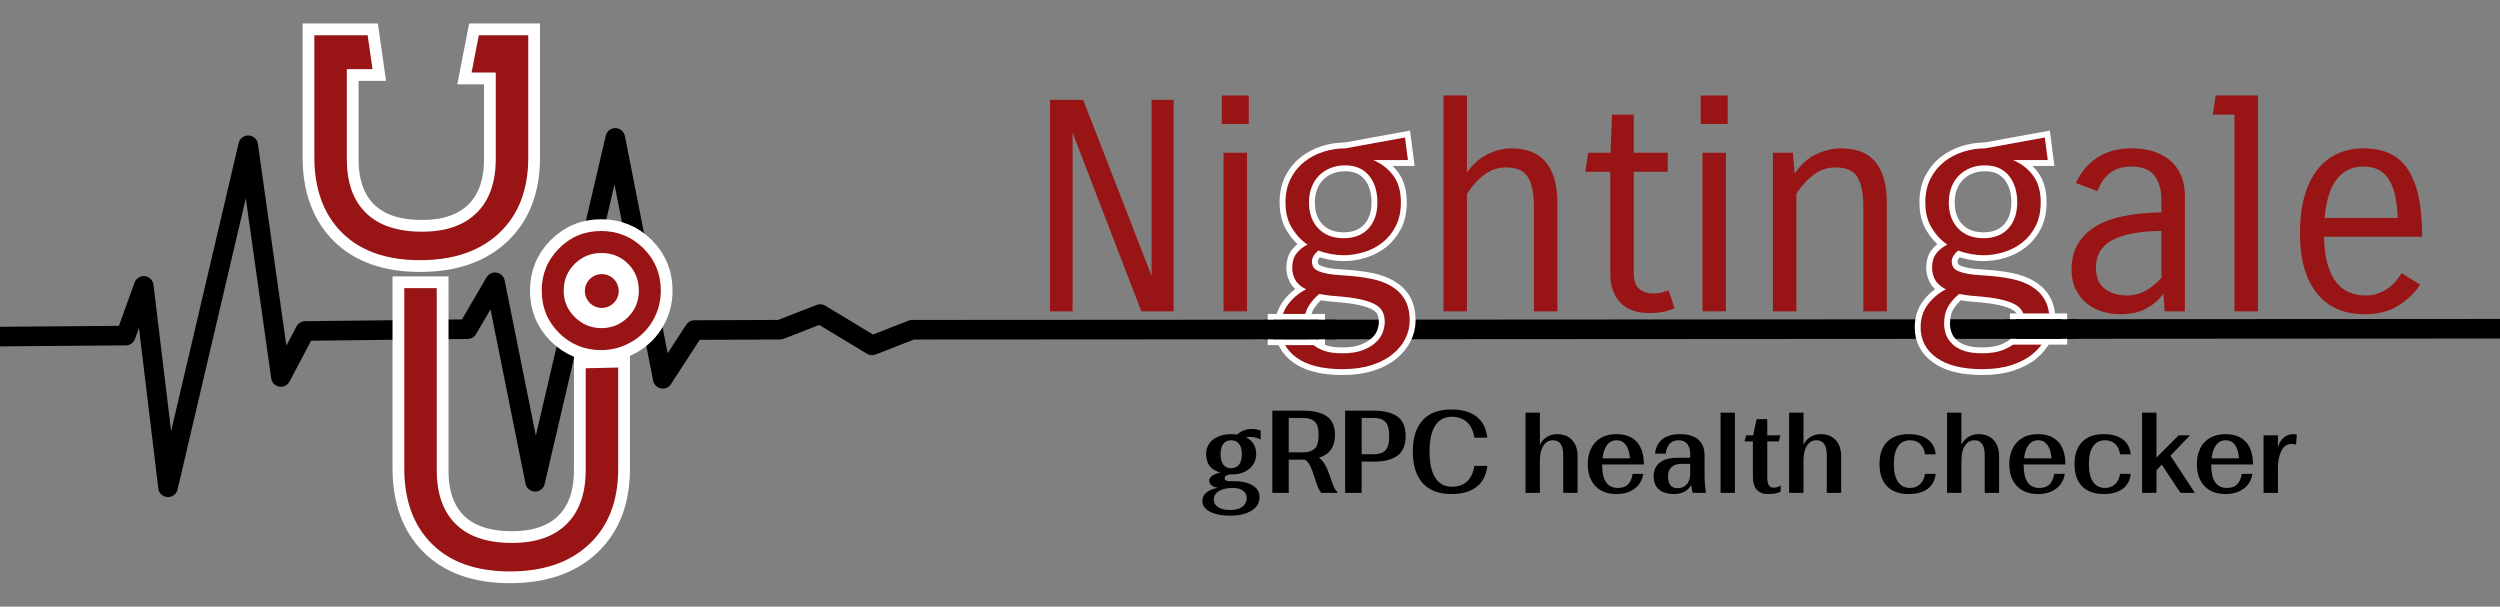 <?xml version="1.0" encoding="UTF-8" standalone="no"?><!-- Generator: Gravit.io -->
<svg xmlns="http://www.w3.org/2000/svg"
     style="isolation:isolate; background:white" viewBox="788.25 430.813 1277.116 309.91" width="1277.116pt" height="309.91pt">
    <rect x="788.25" y="430.813" width="1277.116" height="309.91" fill="#808080" stroke="none"/>
    <defs>
        <clipPath id="_clipPath_cpKuSdzQGk5rttSkRUtHBUavjPtpavNb">
            <rect x="788.25" y="430.813" width="1277.116" height="309.91"/>
        </clipPath>
    </defs>
    <g clip-path="url(#_clipPath_cpKuSdzQGk5rttSkRUtHBUavjPtpavNb)">
        <path d=" M 793.25 602.713 L 852.527 602.243 L 861.688 576.878 L 874.082 679.75 L 915.037 505.008 L 931.742 623.382 L 944.137 599.895 L 1027.124 598.955 L 1041.135 574.999 L 1061.613 676.932 L 1102.568 501.25 L 1126.818 624.321 L 1142.984 599.425 L 1186.753 599.236 L 1207.25 591.25 L 1233.75 607.25 L 1254.25 599.25 L 2060.366 598.75"
              fill="none"  stroke-width="10" stroke="rgb(0,0,0)"
              stroke-linejoin="round" stroke-linecap="square" stroke-miterlimit="3"/>
        <mask id="_mask_MaeJtzCEWUDS0ceZMHN2YvbEacABueXe" x="-200%" y="-200%" width="400%" height="400%">
            <rect x="-200%" y="-200%" width="400%" height="400%" style="fill:white;"/>
            <path d=" M 1041.507 467.878 L 1029.148 467.878 L 1032.851 448.813 L 1058.108 448.813 L 1058.108 511.379 L 1058.108 511.379 Q 1058.108 535.793 1043.362 549.758 L 1043.362 549.758 L 1043.362 549.758 Q 1028.616 563.723 1002.835 563.723 L 1002.835 563.723 L 1002.835 563.723 Q 977.053 563.723 962.942 549.66 L 962.942 549.66 L 962.942 549.66 Q 948.831 535.598 948.831 510.988 L 948.831 510.988 L 948.831 448.813 L 976.072 448.813 L 978.541 466.114 L 965.432 466.114 L 965.432 512.16 L 965.432 512.16 Q 965.432 530.031 975.198 539.602 L 975.198 539.602 L 975.198 539.602 Q 984.964 549.172 1003.909 549.172 L 1003.909 549.172 L 1003.909 549.172 Q 1021.975 549.172 1031.741 539.553 L 1031.741 539.553 L 1031.741 539.553 Q 1041.507 529.934 1041.507 511.965 L 1041.507 511.965 L 1041.507 467.878 Z "
                  fill="black" stroke="none"/>
        </mask>
        <path d=" M 1041.507 467.878 L 1029.148 467.878 L 1032.851 448.813 L 1058.108 448.813 L 1058.108 511.379 L 1058.108 511.379 Q 1058.108 535.793 1043.362 549.758 L 1043.362 549.758 L 1043.362 549.758 Q 1028.616 563.723 1002.835 563.723 L 1002.835 563.723 L 1002.835 563.723 Q 977.053 563.723 962.942 549.66 L 962.942 549.66 L 962.942 549.66 Q 948.831 535.598 948.831 510.988 L 948.831 510.988 L 948.831 448.813 L 976.072 448.813 L 978.541 466.114 L 965.432 466.114 L 965.432 512.16 L 965.432 512.16 Q 965.432 530.031 975.198 539.602 L 975.198 539.602 L 975.198 539.602 Q 984.964 549.172 1003.909 549.172 L 1003.909 549.172 L 1003.909 549.172 Q 1021.975 549.172 1031.741 539.553 L 1031.741 539.553 L 1031.741 539.553 Q 1041.507 529.934 1041.507 511.965 L 1041.507 511.965 L 1041.507 467.878 Z "
              fill="rgb(153,21,21)" mask="url(#_mask_MaeJtzCEWUDS0ceZMHN2YvbEacABueXe)"
               stroke-width="12" stroke="rgb(255,255,255)" stroke-linejoin="miter"
              stroke-linecap="square" stroke-miterlimit="3"/>
        <path d=" M 1041.507 467.878 L 1029.148 467.878 L 1032.851 448.813 L 1058.108 448.813 L 1058.108 511.379 L 1058.108 511.379 Q 1058.108 535.793 1043.362 549.758 L 1043.362 549.758 L 1043.362 549.758 Q 1028.616 563.723 1002.835 563.723 L 1002.835 563.723 L 1002.835 563.723 Q 977.053 563.723 962.942 549.66 L 962.942 549.66 L 962.942 549.66 Q 948.831 535.598 948.831 510.988 L 948.831 510.988 L 948.831 448.813 L 976.072 448.813 L 978.541 466.114 L 965.432 466.114 L 965.432 512.16 L 965.432 512.16 Q 965.432 530.031 975.198 539.602 L 975.198 539.602 L 975.198 539.602 Q 984.964 549.172 1003.909 549.172 L 1003.909 549.172 L 1003.909 549.172 Q 1021.975 549.172 1031.741 539.553 L 1031.741 539.553 L 1031.741 539.553 Q 1041.507 529.934 1041.507 511.965 L 1041.507 511.965 L 1041.507 467.878 Z "
              fill="rgb(153,21,21)"/>
        <mask id="_mask_vUxjgkgFyFgiEbq5lCFwrOGNxWkru5sJ" x="-200%" y="-200%" width="400%" height="400%">
            <rect x="-200%" y="-200%" width="400%" height="400%" style="fill:white;"/>
            <path d=" M 1087.445 618.938 L 1104.047 618.563 L 1104.047 670.379 L 1104.047 670.379 Q 1104.047 694.793 1089.301 708.758 L 1089.301 708.758 L 1089.301 708.758 Q 1074.555 722.723 1048.773 722.723 L 1048.773 722.723 L 1048.773 722.723 Q 1022.992 722.723 1008.881 708.66 L 1008.881 708.66 L 1008.881 708.66 Q 994.77 694.598 994.77 669.988 L 994.77 669.988 L 994.77 577.996 L 1011.371 577.996 L 1011.371 671.16 L 1011.371 671.16 Q 1011.371 689.031 1021.137 698.602 L 1021.137 698.602 L 1021.137 698.602 Q 1030.902 708.172 1049.848 708.172 L 1049.848 708.172 L 1049.848 708.172 Q 1067.914 708.172 1077.68 698.553 L 1077.68 698.553 L 1077.68 698.553 Q 1087.445 688.934 1087.445 670.965 L 1087.445 670.965 L 1087.445 618.938 Z "
                  fill="black" stroke="none"/>
        </mask>
        <path d=" M 1087.445 618.938 L 1104.047 618.563 L 1104.047 670.379 L 1104.047 670.379 Q 1104.047 694.793 1089.301 708.758 L 1089.301 708.758 L 1089.301 708.758 Q 1074.555 722.723 1048.773 722.723 L 1048.773 722.723 L 1048.773 722.723 Q 1022.992 722.723 1008.881 708.66 L 1008.881 708.66 L 1008.881 708.66 Q 994.77 694.598 994.77 669.988 L 994.77 669.988 L 994.77 577.996 L 1011.371 577.996 L 1011.371 671.16 L 1011.371 671.16 Q 1011.371 689.031 1021.137 698.602 L 1021.137 698.602 L 1021.137 698.602 Q 1030.902 708.172 1049.848 708.172 L 1049.848 708.172 L 1049.848 708.172 Q 1067.914 708.172 1077.68 698.553 L 1077.68 698.553 L 1077.68 698.553 Q 1087.445 688.934 1087.445 670.965 L 1087.445 670.965 L 1087.445 618.938 Z "
              fill="rgb(153,21,21)" mask="url(#_mask_vUxjgkgFyFgiEbq5lCFwrOGNxWkru5sJ)"
               stroke-width="12" stroke="rgb(255,255,255)" stroke-linejoin="miter"
              stroke-linecap="square" stroke-miterlimit="3"/>
        <path d=" M 1087.445 618.938 L 1104.047 618.563 L 1104.047 670.379 L 1104.047 670.379 Q 1104.047 694.793 1089.301 708.758 L 1089.301 708.758 L 1089.301 708.758 Q 1074.555 722.723 1048.773 722.723 L 1048.773 722.723 L 1048.773 722.723 Q 1022.992 722.723 1008.881 708.66 L 1008.881 708.66 L 1008.881 708.66 Q 994.77 694.598 994.77 669.988 L 994.77 669.988 L 994.77 577.996 L 1011.371 577.996 L 1011.371 671.16 L 1011.371 671.16 Q 1011.371 689.031 1021.137 698.602 L 1021.137 698.602 L 1021.137 698.602 Q 1030.902 708.172 1049.848 708.172 L 1049.848 708.172 L 1049.848 708.172 Q 1067.914 708.172 1077.68 698.553 L 1077.68 698.553 L 1077.68 698.553 Q 1087.445 688.934 1087.445 670.965 L 1087.445 670.965 L 1087.445 618.938 Z "
              fill="rgb(153,21,21)"/>
        <mask id="_mask_vwU1efZIUEGPNaGWaOYo4Tkepm586D6Z" x="-200%" y="-200%" width="400%" height="400%">
            <rect x="-200%" y="-200%" width="400%" height="400%" style="fill:white;"/>
            <path d=" M 1064.988 579.289 L 1064.988 579.289 L 1064.988 579.289 Q 1064.988 566.594 1073.826 557.707 L 1073.826 557.707 L 1073.826 557.707 Q 1082.664 548.82 1095.359 548.82 L 1095.359 548.82 L 1095.359 548.82 Q 1108.055 548.82 1116.941 557.658 L 1116.941 557.658 L 1116.941 557.658 Q 1125.828 566.496 1125.828 579.289 L 1125.828 579.289 L 1125.828 579.289 Q 1125.828 587.492 1121.824 594.475 L 1121.824 594.475 L 1121.824 594.475 Q 1117.82 601.457 1110.691 605.559 L 1110.691 605.559 L 1110.691 605.559 Q 1103.563 609.66 1095.359 609.66 L 1095.359 609.66 L 1095.359 609.66 Q 1082.664 609.66 1073.826 600.871 L 1073.826 600.871 L 1073.826 600.871 Q 1064.988 592.082 1064.988 579.289 Z  M 1076.219 579.289 L 1076.219 579.289 L 1076.219 579.289 Q 1076.219 587.297 1081.932 592.863 L 1081.932 592.863 L 1081.932 592.863 Q 1087.645 598.43 1095.555 598.43 L 1095.555 598.43 L 1095.555 598.43 Q 1103.367 598.43 1108.982 592.912 L 1108.982 592.912 L 1108.982 592.912 Q 1114.598 587.395 1114.598 579.289 L 1114.598 579.289 L 1114.598 579.289 Q 1114.598 571.086 1109.08 565.568 L 1109.08 565.568 L 1109.08 565.568 Q 1103.563 560.051 1095.555 560.051 L 1095.555 560.051 L 1095.555 560.051 Q 1087.449 560.051 1081.834 565.617 L 1081.834 565.617 L 1081.834 565.617 Q 1076.219 571.184 1076.219 579.289 Z "
                  fill-rule="evenodd" fill="black" stroke="none"/>
        </mask>
        <path d=" M 1064.988 579.289 L 1064.988 579.289 L 1064.988 579.289 Q 1064.988 566.594 1073.826 557.707 L 1073.826 557.707 L 1073.826 557.707 Q 1082.664 548.82 1095.359 548.82 L 1095.359 548.82 L 1095.359 548.82 Q 1108.055 548.82 1116.941 557.658 L 1116.941 557.658 L 1116.941 557.658 Q 1125.828 566.496 1125.828 579.289 L 1125.828 579.289 L 1125.828 579.289 Q 1125.828 587.492 1121.824 594.475 L 1121.824 594.475 L 1121.824 594.475 Q 1117.82 601.457 1110.691 605.559 L 1110.691 605.559 L 1110.691 605.559 Q 1103.563 609.66 1095.359 609.66 L 1095.359 609.66 L 1095.359 609.66 Q 1082.664 609.66 1073.826 600.871 L 1073.826 600.871 L 1073.826 600.871 Q 1064.988 592.082 1064.988 579.289 Z  M 1076.219 579.289 L 1076.219 579.289 L 1076.219 579.289 Q 1076.219 587.297 1081.932 592.863 L 1081.932 592.863 L 1081.932 592.863 Q 1087.645 598.43 1095.555 598.43 L 1095.555 598.43 L 1095.555 598.43 Q 1103.367 598.43 1108.982 592.912 L 1108.982 592.912 L 1108.982 592.912 Q 1114.598 587.395 1114.598 579.289 L 1114.598 579.289 L 1114.598 579.289 Q 1114.598 571.086 1109.08 565.568 L 1109.08 565.568 L 1109.08 565.568 Q 1103.563 560.051 1095.555 560.051 L 1095.555 560.051 L 1095.555 560.051 Q 1087.449 560.051 1081.834 565.617 L 1081.834 565.617 L 1081.834 565.617 Q 1076.219 571.184 1076.219 579.289 Z "
              fill-rule="evenodd" fill="rgb(153,21,21)" mask="url(#_mask_vwU1efZIUEGPNaGWaOYo4Tkepm586D6Z)"
               stroke-width="12" stroke="rgb(255,255,255)" stroke-linejoin="miter"
              stroke-linecap="square" stroke-miterlimit="3"/>
        <path d=" M 1064.988 579.289 L 1064.988 579.289 L 1064.988 579.289 Q 1064.988 566.594 1073.826 557.707 L 1073.826 557.707 L 1073.826 557.707 Q 1082.664 548.82 1095.359 548.82 L 1095.359 548.82 L 1095.359 548.82 Q 1108.055 548.82 1116.941 557.658 L 1116.941 557.658 L 1116.941 557.658 Q 1125.828 566.496 1125.828 579.289 L 1125.828 579.289 L 1125.828 579.289 Q 1125.828 587.492 1121.824 594.475 L 1121.824 594.475 L 1121.824 594.475 Q 1117.82 601.457 1110.691 605.559 L 1110.691 605.559 L 1110.691 605.559 Q 1103.563 609.66 1095.359 609.66 L 1095.359 609.66 L 1095.359 609.66 Q 1082.664 609.66 1073.826 600.871 L 1073.826 600.871 L 1073.826 600.871 Q 1064.988 592.082 1064.988 579.289 Z  M 1076.219 579.289 L 1076.219 579.289 L 1076.219 579.289 Q 1076.219 587.297 1081.932 592.863 L 1081.932 592.863 L 1081.932 592.863 Q 1087.645 598.43 1095.555 598.43 L 1095.555 598.43 L 1095.555 598.43 Q 1103.367 598.43 1108.982 592.912 L 1108.982 592.912 L 1108.982 592.912 Q 1114.598 587.395 1114.598 579.289 L 1114.598 579.289 L 1114.598 579.289 Q 1114.598 571.086 1109.08 565.568 L 1109.08 565.568 L 1109.08 565.568 Q 1103.563 560.051 1095.555 560.051 L 1095.555 560.051 L 1095.555 560.051 Q 1087.449 560.051 1081.834 565.617 L 1081.834 565.617 L 1081.834 565.617 Q 1076.219 571.184 1076.219 579.289 Z "
              fill-rule="evenodd" fill="rgb(153,21,21)"/>
        <mask id="_mask_Wpb1H5GmrmNUdQZZej94KIxtxqBfBSol" x="-200%" y="-200%" width="400%" height="400%">
            <rect x="-200%" y="-200%" width="400%" height="400%" style="fill:white;"/>
            <path d=" M 1087.036 579.478 C 1087.036 574.71 1090.907 570.84 1095.674 570.84 C 1100.442 570.84 1104.313 574.71 1104.313 579.478 C 1104.313 584.246 1100.442 588.116 1095.674 588.116 C 1090.907 588.116 1087.036 584.246 1087.036 579.478 Z "
                  fill="black" stroke="none"/>
        </mask>
        <path d=" M 1087.036 579.478 C 1087.036 574.71 1090.907 570.84 1095.674 570.84 C 1100.442 570.84 1104.313 574.71 1104.313 579.478 C 1104.313 584.246 1100.442 588.116 1095.674 588.116 C 1090.907 588.116 1087.036 584.246 1087.036 579.478 Z "
              fill="rgb(153,21,21)" mask="url(#_mask_Wpb1H5GmrmNUdQZZej94KIxtxqBfBSol)"
               stroke-width="12" stroke="rgb(255,255,255)" stroke-linejoin="miter"
              stroke-linecap="square" stroke-miterlimit="3"/>
        <path d=" M 1087.036 579.478 C 1087.036 574.71 1090.907 570.84 1095.674 570.84 C 1100.442 570.84 1104.313 574.71 1104.313 579.478 C 1104.313 584.246 1100.442 588.116 1095.674 588.116 C 1090.907 588.116 1087.036 584.246 1087.036 579.478 Z "
              fill="rgb(153,21,21)"/>
        <path d=" M 1376.538 481.843 L 1387.788 481.843 L 1387.788 589.843 L 1371.288 589.843 L 1336.188 498.643 L 1336.188 589.843 L 1324.638 589.843 L 1324.638 481.843 L 1341.588 481.843 L 1376.538 571.693 L 1376.538 481.843 Z "
              fill="rgb(153,21,21)"/>
        <path d=" M 1426.188 494.143 L 1412.388 494.143 L 1412.388 479.593 L 1426.188 479.593 L 1426.188 494.143 Z "
              fill="rgb(153,21,21)"/>
        <path d=" M 1425.288 589.843 L 1413.288 589.843 L 1413.288 508.843 L 1425.288 508.843 L 1425.288 589.843 Z "
              fill="rgb(153,21,21)"/>
        <mask id="_mask_HeJ3ac4VhGNi2Rh9nP5ICkj3gvIzFumW" x="-200%" y="-200%" width="400%" height="400%">
            <rect x="-200%" y="-200%" width="400%" height="400%" style="fill:white;"/>
            <path d=" M 1456.938 534.193 L 1456.938 534.193 L 1456.938 534.193 Q 1456.938 542.593 1461.738 547.543 L 1461.738 547.543 L 1461.738 547.543 Q 1466.538 552.493 1474.638 552.493 L 1474.638 552.493 L 1474.638 552.493 Q 1482.738 552.493 1487.313 547.543 L 1487.313 547.543 L 1487.313 547.543 Q 1491.888 542.593 1491.888 534.193 L 1491.888 534.193 L 1491.888 534.193 Q 1491.888 525.793 1487.613 520.543 L 1487.613 520.543 L 1487.613 520.543 Q 1483.338 515.293 1475.388 515.293 L 1475.388 515.293 L 1475.388 515.293 Q 1471.338 515.293 1467.963 516.643 L 1467.963 516.643 L 1467.963 516.643 Q 1464.588 517.993 1462.113 520.468 L 1462.113 520.468 L 1462.113 520.468 Q 1459.638 522.943 1458.288 526.468 L 1458.288 526.468 L 1458.288 526.468 Q 1456.938 529.993 1456.938 534.193 L 1456.938 534.193 Z  M 1505.988 501.043 L 1507.488 512.593 L 1489.788 512.593 L 1489.788 512.593 Q 1495.938 515.143 1499.913 520.393 L 1499.913 520.393 L 1499.913 520.393 Q 1503.888 525.643 1503.888 534.193 L 1503.888 534.193 L 1503.888 534.193 Q 1503.888 541.243 1501.263 546.343 L 1501.263 546.343 L 1501.263 546.343 Q 1498.638 551.443 1494.438 554.743 L 1494.438 554.743 L 1494.438 554.743 Q 1490.238 558.043 1484.988 559.618 L 1484.988 559.618 L 1484.988 559.618 Q 1479.738 561.193 1474.638 561.193 L 1474.638 561.193 L 1474.638 561.193 Q 1471.488 561.193 1468.188 560.593 L 1468.188 560.593 L 1468.188 560.593 Q 1464.888 559.993 1461.738 558.793 L 1461.738 558.793 L 1461.738 558.793 Q 1458.438 561.643 1458.438 564.343 L 1458.438 564.343 L 1458.438 564.343 Q 1458.438 565.693 1458.963 566.893 L 1458.963 566.893 L 1458.963 566.893 Q 1459.488 568.093 1461.138 568.993 L 1461.138 568.993 L 1461.138 568.993 Q 1462.788 569.893 1466.088 570.568 L 1466.088 570.568 L 1466.088 570.568 Q 1469.388 571.243 1475.088 571.543 L 1475.088 571.543 L 1475.088 571.543 Q 1482.738 571.993 1488.888 573.268 L 1488.888 573.268 L 1488.888 573.268 Q 1495.038 574.543 1499.388 577.243 L 1499.388 577.243 L 1499.388 577.243 Q 1503.738 579.943 1506.063 584.143 L 1506.063 584.143 L 1506.063 584.143 Q 1508.388 588.343 1508.388 594.643 L 1508.388 594.643 L 1508.388 594.643 Q 1508.388 599.293 1506.213 603.718 L 1506.213 603.718 L 1506.213 603.718 Q 1504.038 608.143 1499.763 611.668 L 1499.763 611.668 L 1499.763 611.668 Q 1495.488 615.193 1489.038 617.293 L 1489.038 617.293 L 1489.038 617.293 Q 1482.588 619.393 1474.038 619.393 L 1474.038 619.393 L 1474.038 619.393 Q 1458.738 619.393 1450.638 613.543 L 1450.638 613.543 L 1450.638 613.543 Q 1442.538 607.693 1442.538 598.093 L 1442.538 598.093 L 1442.538 598.093 Q 1442.538 591.343 1446.138 586.468 L 1446.138 586.468 L 1446.138 586.468 Q 1449.738 581.593 1455.438 578.593 L 1455.438 578.593 L 1455.438 578.593 Q 1451.538 576.643 1449.963 573.793 L 1449.963 573.793 L 1449.963 573.793 Q 1448.388 570.943 1448.388 567.493 L 1448.388 567.493 L 1448.388 567.493 Q 1448.388 563.143 1450.563 560.293 L 1450.563 560.293 L 1450.563 560.293 Q 1452.738 557.443 1456.188 555.793 L 1456.188 555.793 L 1456.188 555.793 Q 1451.388 552.493 1448.163 547.168 L 1448.163 547.168 L 1448.163 547.168 Q 1444.938 541.843 1444.938 534.193 L 1444.938 534.193 L 1444.938 534.193 Q 1444.938 527.293 1447.563 522.118 L 1447.563 522.118 L 1447.563 522.118 Q 1450.188 516.943 1454.538 513.493 L 1454.538 513.493 L 1454.538 513.493 Q 1458.888 510.043 1464.363 508.318 L 1464.363 508.318 L 1464.363 508.318 Q 1469.838 506.593 1475.538 506.593 L 1475.538 506.593 L 1505.988 501.043 L 1505.988 501.043 Z  M 1470.288 582.043 L 1470.288 582.043 L 1470.288 582.043 Q 1467.888 581.893 1465.938 581.593 L 1465.938 581.593 L 1465.938 581.593 Q 1463.988 581.293 1462.188 580.993 L 1462.188 580.993 L 1462.188 580.993 Q 1458.738 583.843 1456.638 587.368 L 1456.638 587.368 L 1456.638 587.368 Q 1454.538 590.893 1454.538 596.143 L 1454.538 596.143 L 1454.538 596.143 Q 1454.538 598.993 1455.513 601.693 L 1455.513 601.693 L 1455.513 601.693 Q 1456.488 604.393 1458.738 606.568 L 1458.738 606.568 L 1458.738 606.568 Q 1460.988 608.743 1464.663 610.018 L 1464.663 610.018 L 1464.663 610.018 Q 1468.338 611.293 1473.888 611.293 L 1473.888 611.293 L 1473.888 611.293 Q 1480.338 611.293 1484.538 609.643 L 1484.538 609.643 L 1484.538 609.643 Q 1488.738 607.993 1491.213 605.593 L 1491.213 605.593 L 1491.213 605.593 Q 1493.688 603.193 1494.663 600.418 L 1494.663 600.418 L 1494.663 600.418 Q 1495.638 597.643 1495.638 595.393 L 1495.638 595.393 L 1495.638 595.393 Q 1495.638 592.543 1494.663 590.293 L 1494.663 590.293 L 1494.663 590.293 Q 1493.688 588.043 1490.988 586.468 L 1490.988 586.468 L 1490.988 586.468 Q 1488.288 584.893 1483.338 583.768 L 1483.338 583.768 L 1483.338 583.768 Q 1478.388 582.643 1470.288 582.043 Z "
                  fill-rule="evenodd" fill="black" stroke="none"/>
        </mask>
        <path d=" M 1456.938 534.193 L 1456.938 534.193 L 1456.938 534.193 Q 1456.938 542.593 1461.738 547.543 L 1461.738 547.543 L 1461.738 547.543 Q 1466.538 552.493 1474.638 552.493 L 1474.638 552.493 L 1474.638 552.493 Q 1482.738 552.493 1487.313 547.543 L 1487.313 547.543 L 1487.313 547.543 Q 1491.888 542.593 1491.888 534.193 L 1491.888 534.193 L 1491.888 534.193 Q 1491.888 525.793 1487.613 520.543 L 1487.613 520.543 L 1487.613 520.543 Q 1483.338 515.293 1475.388 515.293 L 1475.388 515.293 L 1475.388 515.293 Q 1471.338 515.293 1467.963 516.643 L 1467.963 516.643 L 1467.963 516.643 Q 1464.588 517.993 1462.113 520.468 L 1462.113 520.468 L 1462.113 520.468 Q 1459.638 522.943 1458.288 526.468 L 1458.288 526.468 L 1458.288 526.468 Q 1456.938 529.993 1456.938 534.193 L 1456.938 534.193 Z  M 1505.988 501.043 L 1507.488 512.593 L 1489.788 512.593 L 1489.788 512.593 Q 1495.938 515.143 1499.913 520.393 L 1499.913 520.393 L 1499.913 520.393 Q 1503.888 525.643 1503.888 534.193 L 1503.888 534.193 L 1503.888 534.193 Q 1503.888 541.243 1501.263 546.343 L 1501.263 546.343 L 1501.263 546.343 Q 1498.638 551.443 1494.438 554.743 L 1494.438 554.743 L 1494.438 554.743 Q 1490.238 558.043 1484.988 559.618 L 1484.988 559.618 L 1484.988 559.618 Q 1479.738 561.193 1474.638 561.193 L 1474.638 561.193 L 1474.638 561.193 Q 1471.488 561.193 1468.188 560.593 L 1468.188 560.593 L 1468.188 560.593 Q 1464.888 559.993 1461.738 558.793 L 1461.738 558.793 L 1461.738 558.793 Q 1458.438 561.643 1458.438 564.343 L 1458.438 564.343 L 1458.438 564.343 Q 1458.438 565.693 1458.963 566.893 L 1458.963 566.893 L 1458.963 566.893 Q 1459.488 568.093 1461.138 568.993 L 1461.138 568.993 L 1461.138 568.993 Q 1462.788 569.893 1466.088 570.568 L 1466.088 570.568 L 1466.088 570.568 Q 1469.388 571.243 1475.088 571.543 L 1475.088 571.543 L 1475.088 571.543 Q 1482.738 571.993 1488.888 573.268 L 1488.888 573.268 L 1488.888 573.268 Q 1495.038 574.543 1499.388 577.243 L 1499.388 577.243 L 1499.388 577.243 Q 1503.738 579.943 1506.063 584.143 L 1506.063 584.143 L 1506.063 584.143 Q 1508.388 588.343 1508.388 594.643 L 1508.388 594.643 L 1508.388 594.643 Q 1508.388 599.293 1506.213 603.718 L 1506.213 603.718 L 1506.213 603.718 Q 1504.038 608.143 1499.763 611.668 L 1499.763 611.668 L 1499.763 611.668 Q 1495.488 615.193 1489.038 617.293 L 1489.038 617.293 L 1489.038 617.293 Q 1482.588 619.393 1474.038 619.393 L 1474.038 619.393 L 1474.038 619.393 Q 1458.738 619.393 1450.638 613.543 L 1450.638 613.543 L 1450.638 613.543 Q 1442.538 607.693 1442.538 598.093 L 1442.538 598.093 L 1442.538 598.093 Q 1442.538 591.343 1446.138 586.468 L 1446.138 586.468 L 1446.138 586.468 Q 1449.738 581.593 1455.438 578.593 L 1455.438 578.593 L 1455.438 578.593 Q 1451.538 576.643 1449.963 573.793 L 1449.963 573.793 L 1449.963 573.793 Q 1448.388 570.943 1448.388 567.493 L 1448.388 567.493 L 1448.388 567.493 Q 1448.388 563.143 1450.563 560.293 L 1450.563 560.293 L 1450.563 560.293 Q 1452.738 557.443 1456.188 555.793 L 1456.188 555.793 L 1456.188 555.793 Q 1451.388 552.493 1448.163 547.168 L 1448.163 547.168 L 1448.163 547.168 Q 1444.938 541.843 1444.938 534.193 L 1444.938 534.193 L 1444.938 534.193 Q 1444.938 527.293 1447.563 522.118 L 1447.563 522.118 L 1447.563 522.118 Q 1450.188 516.943 1454.538 513.493 L 1454.538 513.493 L 1454.538 513.493 Q 1458.888 510.043 1464.363 508.318 L 1464.363 508.318 L 1464.363 508.318 Q 1469.838 506.593 1475.538 506.593 L 1475.538 506.593 L 1505.988 501.043 L 1505.988 501.043 Z  M 1470.288 582.043 L 1470.288 582.043 L 1470.288 582.043 Q 1467.888 581.893 1465.938 581.593 L 1465.938 581.593 L 1465.938 581.593 Q 1463.988 581.293 1462.188 580.993 L 1462.188 580.993 L 1462.188 580.993 Q 1458.738 583.843 1456.638 587.368 L 1456.638 587.368 L 1456.638 587.368 Q 1454.538 590.893 1454.538 596.143 L 1454.538 596.143 L 1454.538 596.143 Q 1454.538 598.993 1455.513 601.693 L 1455.513 601.693 L 1455.513 601.693 Q 1456.488 604.393 1458.738 606.568 L 1458.738 606.568 L 1458.738 606.568 Q 1460.988 608.743 1464.663 610.018 L 1464.663 610.018 L 1464.663 610.018 Q 1468.338 611.293 1473.888 611.293 L 1473.888 611.293 L 1473.888 611.293 Q 1480.338 611.293 1484.538 609.643 L 1484.538 609.643 L 1484.538 609.643 Q 1488.738 607.993 1491.213 605.593 L 1491.213 605.593 L 1491.213 605.593 Q 1493.688 603.193 1494.663 600.418 L 1494.663 600.418 L 1494.663 600.418 Q 1495.638 597.643 1495.638 595.393 L 1495.638 595.393 L 1495.638 595.393 Q 1495.638 592.543 1494.663 590.293 L 1494.663 590.293 L 1494.663 590.293 Q 1493.688 588.043 1490.988 586.468 L 1490.988 586.468 L 1490.988 586.468 Q 1488.288 584.893 1483.338 583.768 L 1483.338 583.768 L 1483.338 583.768 Q 1478.388 582.643 1470.288 582.043 Z "
              fill-rule="evenodd" fill="rgb(153,21,21)" mask="url(#_mask_HeJ3ac4VhGNi2Rh9nP5ICkj3gvIzFumW)"
               stroke-width="6" stroke="rgb(255,255,255)" stroke-linejoin="miter"
              stroke-linecap="square" stroke-miterlimit="3"/>
        <path d=" M 1456.938 534.193 L 1456.938 534.193 L 1456.938 534.193 Q 1456.938 542.593 1461.738 547.543 L 1461.738 547.543 L 1461.738 547.543 Q 1466.538 552.493 1474.638 552.493 L 1474.638 552.493 L 1474.638 552.493 Q 1482.738 552.493 1487.313 547.543 L 1487.313 547.543 L 1487.313 547.543 Q 1491.888 542.593 1491.888 534.193 L 1491.888 534.193 L 1491.888 534.193 Q 1491.888 525.793 1487.613 520.543 L 1487.613 520.543 L 1487.613 520.543 Q 1483.338 515.293 1475.388 515.293 L 1475.388 515.293 L 1475.388 515.293 Q 1471.338 515.293 1467.963 516.643 L 1467.963 516.643 L 1467.963 516.643 Q 1464.588 517.993 1462.113 520.468 L 1462.113 520.468 L 1462.113 520.468 Q 1459.638 522.943 1458.288 526.468 L 1458.288 526.468 L 1458.288 526.468 Q 1456.938 529.993 1456.938 534.193 L 1456.938 534.193 Z  M 1505.988 501.043 L 1507.488 512.593 L 1489.788 512.593 L 1489.788 512.593 Q 1495.938 515.143 1499.913 520.393 L 1499.913 520.393 L 1499.913 520.393 Q 1503.888 525.643 1503.888 534.193 L 1503.888 534.193 L 1503.888 534.193 Q 1503.888 541.243 1501.263 546.343 L 1501.263 546.343 L 1501.263 546.343 Q 1498.638 551.443 1494.438 554.743 L 1494.438 554.743 L 1494.438 554.743 Q 1490.238 558.043 1484.988 559.618 L 1484.988 559.618 L 1484.988 559.618 Q 1479.738 561.193 1474.638 561.193 L 1474.638 561.193 L 1474.638 561.193 Q 1471.488 561.193 1468.188 560.593 L 1468.188 560.593 L 1468.188 560.593 Q 1464.888 559.993 1461.738 558.793 L 1461.738 558.793 L 1461.738 558.793 Q 1458.438 561.643 1458.438 564.343 L 1458.438 564.343 L 1458.438 564.343 Q 1458.438 565.693 1458.963 566.893 L 1458.963 566.893 L 1458.963 566.893 Q 1459.488 568.093 1461.138 568.993 L 1461.138 568.993 L 1461.138 568.993 Q 1462.788 569.893 1466.088 570.568 L 1466.088 570.568 L 1466.088 570.568 Q 1469.388 571.243 1475.088 571.543 L 1475.088 571.543 L 1475.088 571.543 Q 1482.738 571.993 1488.888 573.268 L 1488.888 573.268 L 1488.888 573.268 Q 1495.038 574.543 1499.388 577.243 L 1499.388 577.243 L 1499.388 577.243 Q 1503.738 579.943 1506.063 584.143 L 1506.063 584.143 L 1506.063 584.143 Q 1508.388 588.343 1508.388 594.643 L 1508.388 594.643 L 1508.388 594.643 Q 1508.388 599.293 1506.213 603.718 L 1506.213 603.718 L 1506.213 603.718 Q 1504.038 608.143 1499.763 611.668 L 1499.763 611.668 L 1499.763 611.668 Q 1495.488 615.193 1489.038 617.293 L 1489.038 617.293 L 1489.038 617.293 Q 1482.588 619.393 1474.038 619.393 L 1474.038 619.393 L 1474.038 619.393 Q 1458.738 619.393 1450.638 613.543 L 1450.638 613.543 L 1450.638 613.543 Q 1442.538 607.693 1442.538 598.093 L 1442.538 598.093 L 1442.538 598.093 Q 1442.538 591.343 1446.138 586.468 L 1446.138 586.468 L 1446.138 586.468 Q 1449.738 581.593 1455.438 578.593 L 1455.438 578.593 L 1455.438 578.593 Q 1451.538 576.643 1449.963 573.793 L 1449.963 573.793 L 1449.963 573.793 Q 1448.388 570.943 1448.388 567.493 L 1448.388 567.493 L 1448.388 567.493 Q 1448.388 563.143 1450.563 560.293 L 1450.563 560.293 L 1450.563 560.293 Q 1452.738 557.443 1456.188 555.793 L 1456.188 555.793 L 1456.188 555.793 Q 1451.388 552.493 1448.163 547.168 L 1448.163 547.168 L 1448.163 547.168 Q 1444.938 541.843 1444.938 534.193 L 1444.938 534.193 L 1444.938 534.193 Q 1444.938 527.293 1447.563 522.118 L 1447.563 522.118 L 1447.563 522.118 Q 1450.188 516.943 1454.538 513.493 L 1454.538 513.493 L 1454.538 513.493 Q 1458.888 510.043 1464.363 508.318 L 1464.363 508.318 L 1464.363 508.318 Q 1469.838 506.593 1475.538 506.593 L 1475.538 506.593 L 1505.988 501.043 L 1505.988 501.043 Z  M 1470.288 582.043 L 1470.288 582.043 L 1470.288 582.043 Q 1467.888 581.893 1465.938 581.593 L 1465.938 581.593 L 1465.938 581.593 Q 1463.988 581.293 1462.188 580.993 L 1462.188 580.993 L 1462.188 580.993 Q 1458.738 583.843 1456.638 587.368 L 1456.638 587.368 L 1456.638 587.368 Q 1454.538 590.893 1454.538 596.143 L 1454.538 596.143 L 1454.538 596.143 Q 1454.538 598.993 1455.513 601.693 L 1455.513 601.693 L 1455.513 601.693 Q 1456.488 604.393 1458.738 606.568 L 1458.738 606.568 L 1458.738 606.568 Q 1460.988 608.743 1464.663 610.018 L 1464.663 610.018 L 1464.663 610.018 Q 1468.338 611.293 1473.888 611.293 L 1473.888 611.293 L 1473.888 611.293 Q 1480.338 611.293 1484.538 609.643 L 1484.538 609.643 L 1484.538 609.643 Q 1488.738 607.993 1491.213 605.593 L 1491.213 605.593 L 1491.213 605.593 Q 1493.688 603.193 1494.663 600.418 L 1494.663 600.418 L 1494.663 600.418 Q 1495.638 597.643 1495.638 595.393 L 1495.638 595.393 L 1495.638 595.393 Q 1495.638 592.543 1494.663 590.293 L 1494.663 590.293 L 1494.663 590.293 Q 1493.688 588.043 1490.988 586.468 L 1490.988 586.468 L 1490.988 586.468 Q 1488.288 584.893 1483.338 583.768 L 1483.338 583.768 L 1483.338 583.768 Q 1478.388 582.643 1470.288 582.043 Z "
              fill-rule="evenodd" fill="rgb(153,21,21)"/>
        <path d=" M 1537.638 589.843 L 1525.638 589.843 L 1525.638 479.593 L 1537.638 479.593 L 1537.638 518.893 L 1537.638 518.893 Q 1542.438 512.293 1548.513 509.443 L 1548.513 509.443 L 1548.513 509.443 Q 1554.588 506.593 1560.288 506.593 L 1560.288 506.593 L 1560.288 506.593 Q 1565.538 506.593 1569.888 508.093 L 1569.888 508.093 L 1569.888 508.093 Q 1574.238 509.593 1577.313 512.893 L 1577.313 512.893 L 1577.313 512.893 Q 1580.388 516.193 1582.113 521.593 L 1582.113 521.593 L 1582.113 521.593 Q 1583.838 526.993 1583.838 534.793 L 1583.838 534.793 L 1583.838 589.843 L 1571.838 589.843 L 1571.838 536.743 L 1571.838 536.743 Q 1571.838 530.893 1570.938 526.918 L 1570.938 526.918 L 1570.938 526.918 Q 1570.038 522.943 1568.313 520.618 L 1568.313 520.618 L 1568.313 520.618 Q 1566.588 518.293 1563.888 517.318 L 1563.888 517.318 L 1563.888 517.318 Q 1561.188 516.343 1557.588 516.343 L 1557.588 516.343 L 1557.588 516.343 Q 1551.588 516.343 1546.638 519.943 L 1546.638 519.943 L 1546.638 519.943 Q 1541.688 523.543 1537.638 529.843 L 1537.638 529.843 L 1537.638 589.843 Z "
              fill="rgb(153,21,21)"/>
        <path d=" M 1640.688 579.193 L 1643.688 588.343 L 1643.688 588.343 Q 1637.988 590.743 1630.938 590.743 L 1630.938 590.743 L 1630.938 590.743 Q 1621.038 590.743 1615.938 585.343 L 1615.938 585.343 L 1615.938 585.343 Q 1610.838 579.943 1610.838 570.493 L 1610.838 570.493 L 1610.838 518.593 L 1598.088 518.593 L 1599.588 508.843 L 1610.988 508.843 L 1611.738 489.343 L 1622.838 489.343 L 1622.838 508.843 L 1640.238 508.843 L 1640.238 518.593 L 1622.838 518.593 L 1622.838 569.893 L 1622.838 569.893 Q 1622.838 575.893 1625.538 578.293 L 1625.538 578.293 L 1625.538 578.293 Q 1628.238 580.693 1632.888 580.693 L 1632.888 580.693 L 1632.888 580.693 Q 1635.138 580.693 1636.713 580.318 L 1636.713 580.318 L 1636.713 580.318 Q 1638.288 579.943 1640.688 579.193 L 1640.688 579.193 Z "
              fill="rgb(153,21,21)"/>
        <path d=" M 1670.838 494.143 L 1657.038 494.143 L 1657.038 479.593 L 1670.838 479.593 L 1670.838 494.143 Z "
              fill="rgb(153,21,21)"/>
        <path d=" M 1669.938 589.843 L 1657.938 589.843 L 1657.938 508.843 L 1669.938 508.843 L 1669.938 589.843 Z "
              fill="rgb(153,21,21)"/>
        <path d=" M 1705.938 589.843 L 1693.938 589.843 L 1693.938 508.843 L 1704.138 508.843 L 1705.038 519.493 L 1705.038 519.493 Q 1709.838 512.443 1716.213 509.518 L 1716.213 509.518 L 1716.213 509.518 Q 1722.588 506.593 1728.588 506.593 L 1728.588 506.593 L 1728.588 506.593 Q 1733.838 506.593 1738.188 508.018 L 1738.188 508.018 L 1738.188 508.018 Q 1742.538 509.443 1745.613 512.743 L 1745.613 512.743 L 1745.613 512.743 Q 1748.688 516.043 1750.413 521.368 L 1750.413 521.368 L 1750.413 521.368 Q 1752.138 526.693 1752.138 534.493 L 1752.138 534.493 L 1752.138 589.843 L 1740.138 589.843 L 1740.138 536.743 L 1740.138 536.743 Q 1740.138 530.893 1739.238 526.918 L 1739.238 526.918 L 1739.238 526.918 Q 1738.338 522.943 1736.613 520.618 L 1736.613 520.618 L 1736.613 520.618 Q 1734.888 518.293 1732.188 517.318 L 1732.188 517.318 L 1732.188 517.318 Q 1729.488 516.343 1725.888 516.343 L 1725.888 516.343 L 1725.888 516.343 Q 1719.888 516.343 1714.938 519.943 L 1714.938 519.943 L 1714.938 519.943 Q 1709.988 523.543 1705.938 529.843 L 1705.938 529.843 L 1705.938 589.843 Z "
              fill="rgb(153,21,21)"/>
        <mask id="_mask_lNkS1AG6BlvzDudV6UdCFdE1aNUqdmHs" x="-200%" y="-200%" width="400%" height="400%">
            <rect x="-200%" y="-200%" width="400%" height="400%" style="fill:white;"/>
            <path d=" M 1783.788 534.193 L 1783.788 534.193 L 1783.788 534.193 Q 1783.788 542.593 1788.588 547.543 L 1788.588 547.543 L 1788.588 547.543 Q 1793.388 552.493 1801.488 552.493 L 1801.488 552.493 L 1801.488 552.493 Q 1809.588 552.493 1814.163 547.543 L 1814.163 547.543 L 1814.163 547.543 Q 1818.738 542.593 1818.738 534.193 L 1818.738 534.193 L 1818.738 534.193 Q 1818.738 525.793 1814.463 520.543 L 1814.463 520.543 L 1814.463 520.543 Q 1810.188 515.293 1802.238 515.293 L 1802.238 515.293 L 1802.238 515.293 Q 1798.188 515.293 1794.813 516.643 L 1794.813 516.643 L 1794.813 516.643 Q 1791.438 517.993 1788.963 520.468 L 1788.963 520.468 L 1788.963 520.468 Q 1786.488 522.943 1785.138 526.468 L 1785.138 526.468 L 1785.138 526.468 Q 1783.788 529.993 1783.788 534.193 L 1783.788 534.193 Z  M 1832.838 501.043 L 1834.338 512.593 L 1816.638 512.593 L 1816.638 512.593 Q 1822.788 515.143 1826.763 520.393 L 1826.763 520.393 L 1826.763 520.393 Q 1830.738 525.643 1830.738 534.193 L 1830.738 534.193 L 1830.738 534.193 Q 1830.738 541.243 1828.113 546.343 L 1828.113 546.343 L 1828.113 546.343 Q 1825.488 551.443 1821.288 554.743 L 1821.288 554.743 L 1821.288 554.743 Q 1817.088 558.043 1811.838 559.618 L 1811.838 559.618 L 1811.838 559.618 Q 1806.588 561.193 1801.488 561.193 L 1801.488 561.193 L 1801.488 561.193 Q 1798.338 561.193 1795.038 560.593 L 1795.038 560.593 L 1795.038 560.593 Q 1791.738 559.993 1788.588 558.793 L 1788.588 558.793 L 1788.588 558.793 Q 1785.288 561.643 1785.288 564.343 L 1785.288 564.343 L 1785.288 564.343 Q 1785.288 565.693 1785.813 566.893 L 1785.813 566.893 L 1785.813 566.893 Q 1786.338 568.093 1787.988 568.993 L 1787.988 568.993 L 1787.988 568.993 Q 1789.638 569.893 1792.938 570.568 L 1792.938 570.568 L 1792.938 570.568 Q 1796.238 571.243 1801.938 571.543 L 1801.938 571.543 L 1801.938 571.543 Q 1809.588 571.993 1815.738 573.268 L 1815.738 573.268 L 1815.738 573.268 Q 1821.888 574.543 1826.238 577.243 L 1826.238 577.243 L 1826.238 577.243 Q 1830.588 579.943 1832.913 584.143 L 1832.913 584.143 L 1832.913 584.143 Q 1835.238 588.343 1835.238 594.643 L 1835.238 594.643 L 1835.238 594.643 Q 1835.238 599.293 1833.063 603.718 L 1833.063 603.718 L 1833.063 603.718 Q 1830.888 608.143 1826.613 611.668 L 1826.613 611.668 L 1826.613 611.668 Q 1822.338 615.193 1815.888 617.293 L 1815.888 617.293 L 1815.888 617.293 Q 1809.438 619.393 1800.888 619.393 L 1800.888 619.393 L 1800.888 619.393 Q 1785.588 619.393 1777.488 613.543 L 1777.488 613.543 L 1777.488 613.543 Q 1769.388 607.693 1769.388 598.093 L 1769.388 598.093 L 1769.388 598.093 Q 1769.388 591.343 1772.988 586.468 L 1772.988 586.468 L 1772.988 586.468 Q 1776.588 581.593 1782.288 578.593 L 1782.288 578.593 L 1782.288 578.593 Q 1778.388 576.643 1776.813 573.793 L 1776.813 573.793 L 1776.813 573.793 Q 1775.238 570.943 1775.238 567.493 L 1775.238 567.493 L 1775.238 567.493 Q 1775.238 563.143 1777.413 560.293 L 1777.413 560.293 L 1777.413 560.293 Q 1779.588 557.443 1783.038 555.793 L 1783.038 555.793 L 1783.038 555.793 Q 1778.238 552.493 1775.013 547.168 L 1775.013 547.168 L 1775.013 547.168 Q 1771.788 541.843 1771.788 534.193 L 1771.788 534.193 L 1771.788 534.193 Q 1771.788 527.293 1774.413 522.118 L 1774.413 522.118 L 1774.413 522.118 Q 1777.038 516.943 1781.388 513.493 L 1781.388 513.493 L 1781.388 513.493 Q 1785.738 510.043 1791.213 508.318 L 1791.213 508.318 L 1791.213 508.318 Q 1796.688 506.593 1802.388 506.593 L 1802.388 506.593 L 1832.838 501.043 L 1832.838 501.043 Z  M 1797.138 582.043 L 1797.138 582.043 L 1797.138 582.043 Q 1794.738 581.893 1792.788 581.593 L 1792.788 581.593 L 1792.788 581.593 Q 1790.838 581.293 1789.038 580.993 L 1789.038 580.993 L 1789.038 580.993 Q 1785.588 583.843 1783.488 587.368 L 1783.488 587.368 L 1783.488 587.368 Q 1781.388 590.893 1781.388 596.143 L 1781.388 596.143 L 1781.388 596.143 Q 1781.388 598.993 1782.363 601.693 L 1782.363 601.693 L 1782.363 601.693 Q 1783.338 604.393 1785.588 606.568 L 1785.588 606.568 L 1785.588 606.568 Q 1787.838 608.743 1791.513 610.018 L 1791.513 610.018 L 1791.513 610.018 Q 1795.188 611.293 1800.738 611.293 L 1800.738 611.293 L 1800.738 611.293 Q 1807.188 611.293 1811.388 609.643 L 1811.388 609.643 L 1811.388 609.643 Q 1815.588 607.993 1818.063 605.593 L 1818.063 605.593 L 1818.063 605.593 Q 1820.538 603.193 1821.513 600.418 L 1821.513 600.418 L 1821.513 600.418 Q 1822.488 597.643 1822.488 595.393 L 1822.488 595.393 L 1822.488 595.393 Q 1822.488 592.543 1821.513 590.293 L 1821.513 590.293 L 1821.513 590.293 Q 1820.538 588.043 1817.838 586.468 L 1817.838 586.468 L 1817.838 586.468 Q 1815.138 584.893 1810.188 583.768 L 1810.188 583.768 L 1810.188 583.768 Q 1805.238 582.643 1797.138 582.043 Z "
                  fill-rule="evenodd" fill="black" stroke="none"/>
        </mask>
        <path d=" M 1783.788 534.193 L 1783.788 534.193 L 1783.788 534.193 Q 1783.788 542.593 1788.588 547.543 L 1788.588 547.543 L 1788.588 547.543 Q 1793.388 552.493 1801.488 552.493 L 1801.488 552.493 L 1801.488 552.493 Q 1809.588 552.493 1814.163 547.543 L 1814.163 547.543 L 1814.163 547.543 Q 1818.738 542.593 1818.738 534.193 L 1818.738 534.193 L 1818.738 534.193 Q 1818.738 525.793 1814.463 520.543 L 1814.463 520.543 L 1814.463 520.543 Q 1810.188 515.293 1802.238 515.293 L 1802.238 515.293 L 1802.238 515.293 Q 1798.188 515.293 1794.813 516.643 L 1794.813 516.643 L 1794.813 516.643 Q 1791.438 517.993 1788.963 520.468 L 1788.963 520.468 L 1788.963 520.468 Q 1786.488 522.943 1785.138 526.468 L 1785.138 526.468 L 1785.138 526.468 Q 1783.788 529.993 1783.788 534.193 L 1783.788 534.193 Z  M 1832.838 501.043 L 1834.338 512.593 L 1816.638 512.593 L 1816.638 512.593 Q 1822.788 515.143 1826.763 520.393 L 1826.763 520.393 L 1826.763 520.393 Q 1830.738 525.643 1830.738 534.193 L 1830.738 534.193 L 1830.738 534.193 Q 1830.738 541.243 1828.113 546.343 L 1828.113 546.343 L 1828.113 546.343 Q 1825.488 551.443 1821.288 554.743 L 1821.288 554.743 L 1821.288 554.743 Q 1817.088 558.043 1811.838 559.618 L 1811.838 559.618 L 1811.838 559.618 Q 1806.588 561.193 1801.488 561.193 L 1801.488 561.193 L 1801.488 561.193 Q 1798.338 561.193 1795.038 560.593 L 1795.038 560.593 L 1795.038 560.593 Q 1791.738 559.993 1788.588 558.793 L 1788.588 558.793 L 1788.588 558.793 Q 1785.288 561.643 1785.288 564.343 L 1785.288 564.343 L 1785.288 564.343 Q 1785.288 565.693 1785.813 566.893 L 1785.813 566.893 L 1785.813 566.893 Q 1786.338 568.093 1787.988 568.993 L 1787.988 568.993 L 1787.988 568.993 Q 1789.638 569.893 1792.938 570.568 L 1792.938 570.568 L 1792.938 570.568 Q 1796.238 571.243 1801.938 571.543 L 1801.938 571.543 L 1801.938 571.543 Q 1809.588 571.993 1815.738 573.268 L 1815.738 573.268 L 1815.738 573.268 Q 1821.888 574.543 1826.238 577.243 L 1826.238 577.243 L 1826.238 577.243 Q 1830.588 579.943 1832.913 584.143 L 1832.913 584.143 L 1832.913 584.143 Q 1835.238 588.343 1835.238 594.643 L 1835.238 594.643 L 1835.238 594.643 Q 1835.238 599.293 1833.063 603.718 L 1833.063 603.718 L 1833.063 603.718 Q 1830.888 608.143 1826.613 611.668 L 1826.613 611.668 L 1826.613 611.668 Q 1822.338 615.193 1815.888 617.293 L 1815.888 617.293 L 1815.888 617.293 Q 1809.438 619.393 1800.888 619.393 L 1800.888 619.393 L 1800.888 619.393 Q 1785.588 619.393 1777.488 613.543 L 1777.488 613.543 L 1777.488 613.543 Q 1769.388 607.693 1769.388 598.093 L 1769.388 598.093 L 1769.388 598.093 Q 1769.388 591.343 1772.988 586.468 L 1772.988 586.468 L 1772.988 586.468 Q 1776.588 581.593 1782.288 578.593 L 1782.288 578.593 L 1782.288 578.593 Q 1778.388 576.643 1776.813 573.793 L 1776.813 573.793 L 1776.813 573.793 Q 1775.238 570.943 1775.238 567.493 L 1775.238 567.493 L 1775.238 567.493 Q 1775.238 563.143 1777.413 560.293 L 1777.413 560.293 L 1777.413 560.293 Q 1779.588 557.443 1783.038 555.793 L 1783.038 555.793 L 1783.038 555.793 Q 1778.238 552.493 1775.013 547.168 L 1775.013 547.168 L 1775.013 547.168 Q 1771.788 541.843 1771.788 534.193 L 1771.788 534.193 L 1771.788 534.193 Q 1771.788 527.293 1774.413 522.118 L 1774.413 522.118 L 1774.413 522.118 Q 1777.038 516.943 1781.388 513.493 L 1781.388 513.493 L 1781.388 513.493 Q 1785.738 510.043 1791.213 508.318 L 1791.213 508.318 L 1791.213 508.318 Q 1796.688 506.593 1802.388 506.593 L 1802.388 506.593 L 1832.838 501.043 L 1832.838 501.043 Z  M 1797.138 582.043 L 1797.138 582.043 L 1797.138 582.043 Q 1794.738 581.893 1792.788 581.593 L 1792.788 581.593 L 1792.788 581.593 Q 1790.838 581.293 1789.038 580.993 L 1789.038 580.993 L 1789.038 580.993 Q 1785.588 583.843 1783.488 587.368 L 1783.488 587.368 L 1783.488 587.368 Q 1781.388 590.893 1781.388 596.143 L 1781.388 596.143 L 1781.388 596.143 Q 1781.388 598.993 1782.363 601.693 L 1782.363 601.693 L 1782.363 601.693 Q 1783.338 604.393 1785.588 606.568 L 1785.588 606.568 L 1785.588 606.568 Q 1787.838 608.743 1791.513 610.018 L 1791.513 610.018 L 1791.513 610.018 Q 1795.188 611.293 1800.738 611.293 L 1800.738 611.293 L 1800.738 611.293 Q 1807.188 611.293 1811.388 609.643 L 1811.388 609.643 L 1811.388 609.643 Q 1815.588 607.993 1818.063 605.593 L 1818.063 605.593 L 1818.063 605.593 Q 1820.538 603.193 1821.513 600.418 L 1821.513 600.418 L 1821.513 600.418 Q 1822.488 597.643 1822.488 595.393 L 1822.488 595.393 L 1822.488 595.393 Q 1822.488 592.543 1821.513 590.293 L 1821.513 590.293 L 1821.513 590.293 Q 1820.538 588.043 1817.838 586.468 L 1817.838 586.468 L 1817.838 586.468 Q 1815.138 584.893 1810.188 583.768 L 1810.188 583.768 L 1810.188 583.768 Q 1805.238 582.643 1797.138 582.043 Z "
              fill-rule="evenodd" fill="rgb(153,21,21)" mask="url(#_mask_lNkS1AG6BlvzDudV6UdCFdE1aNUqdmHs)"
               stroke-width="6" stroke="rgb(255,255,255)" stroke-linejoin="miter"
              stroke-linecap="square" stroke-miterlimit="3"/>
        <path d=" M 1783.788 534.193 L 1783.788 534.193 L 1783.788 534.193 Q 1783.788 542.593 1788.588 547.543 L 1788.588 547.543 L 1788.588 547.543 Q 1793.388 552.493 1801.488 552.493 L 1801.488 552.493 L 1801.488 552.493 Q 1809.588 552.493 1814.163 547.543 L 1814.163 547.543 L 1814.163 547.543 Q 1818.738 542.593 1818.738 534.193 L 1818.738 534.193 L 1818.738 534.193 Q 1818.738 525.793 1814.463 520.543 L 1814.463 520.543 L 1814.463 520.543 Q 1810.188 515.293 1802.238 515.293 L 1802.238 515.293 L 1802.238 515.293 Q 1798.188 515.293 1794.813 516.643 L 1794.813 516.643 L 1794.813 516.643 Q 1791.438 517.993 1788.963 520.468 L 1788.963 520.468 L 1788.963 520.468 Q 1786.488 522.943 1785.138 526.468 L 1785.138 526.468 L 1785.138 526.468 Q 1783.788 529.993 1783.788 534.193 L 1783.788 534.193 Z  M 1832.838 501.043 L 1834.338 512.593 L 1816.638 512.593 L 1816.638 512.593 Q 1822.788 515.143 1826.763 520.393 L 1826.763 520.393 L 1826.763 520.393 Q 1830.738 525.643 1830.738 534.193 L 1830.738 534.193 L 1830.738 534.193 Q 1830.738 541.243 1828.113 546.343 L 1828.113 546.343 L 1828.113 546.343 Q 1825.488 551.443 1821.288 554.743 L 1821.288 554.743 L 1821.288 554.743 Q 1817.088 558.043 1811.838 559.618 L 1811.838 559.618 L 1811.838 559.618 Q 1806.588 561.193 1801.488 561.193 L 1801.488 561.193 L 1801.488 561.193 Q 1798.338 561.193 1795.038 560.593 L 1795.038 560.593 L 1795.038 560.593 Q 1791.738 559.993 1788.588 558.793 L 1788.588 558.793 L 1788.588 558.793 Q 1785.288 561.643 1785.288 564.343 L 1785.288 564.343 L 1785.288 564.343 Q 1785.288 565.693 1785.813 566.893 L 1785.813 566.893 L 1785.813 566.893 Q 1786.338 568.093 1787.988 568.993 L 1787.988 568.993 L 1787.988 568.993 Q 1789.638 569.893 1792.938 570.568 L 1792.938 570.568 L 1792.938 570.568 Q 1796.238 571.243 1801.938 571.543 L 1801.938 571.543 L 1801.938 571.543 Q 1809.588 571.993 1815.738 573.268 L 1815.738 573.268 L 1815.738 573.268 Q 1821.888 574.543 1826.238 577.243 L 1826.238 577.243 L 1826.238 577.243 Q 1830.588 579.943 1832.913 584.143 L 1832.913 584.143 L 1832.913 584.143 Q 1835.238 588.343 1835.238 594.643 L 1835.238 594.643 L 1835.238 594.643 Q 1835.238 599.293 1833.063 603.718 L 1833.063 603.718 L 1833.063 603.718 Q 1830.888 608.143 1826.613 611.668 L 1826.613 611.668 L 1826.613 611.668 Q 1822.338 615.193 1815.888 617.293 L 1815.888 617.293 L 1815.888 617.293 Q 1809.438 619.393 1800.888 619.393 L 1800.888 619.393 L 1800.888 619.393 Q 1785.588 619.393 1777.488 613.543 L 1777.488 613.543 L 1777.488 613.543 Q 1769.388 607.693 1769.388 598.093 L 1769.388 598.093 L 1769.388 598.093 Q 1769.388 591.343 1772.988 586.468 L 1772.988 586.468 L 1772.988 586.468 Q 1776.588 581.593 1782.288 578.593 L 1782.288 578.593 L 1782.288 578.593 Q 1778.388 576.643 1776.813 573.793 L 1776.813 573.793 L 1776.813 573.793 Q 1775.238 570.943 1775.238 567.493 L 1775.238 567.493 L 1775.238 567.493 Q 1775.238 563.143 1777.413 560.293 L 1777.413 560.293 L 1777.413 560.293 Q 1779.588 557.443 1783.038 555.793 L 1783.038 555.793 L 1783.038 555.793 Q 1778.238 552.493 1775.013 547.168 L 1775.013 547.168 L 1775.013 547.168 Q 1771.788 541.843 1771.788 534.193 L 1771.788 534.193 L 1771.788 534.193 Q 1771.788 527.293 1774.413 522.118 L 1774.413 522.118 L 1774.413 522.118 Q 1777.038 516.943 1781.388 513.493 L 1781.388 513.493 L 1781.388 513.493 Q 1785.738 510.043 1791.213 508.318 L 1791.213 508.318 L 1791.213 508.318 Q 1796.688 506.593 1802.388 506.593 L 1802.388 506.593 L 1832.838 501.043 L 1832.838 501.043 Z  M 1797.138 582.043 L 1797.138 582.043 L 1797.138 582.043 Q 1794.738 581.893 1792.788 581.593 L 1792.788 581.593 L 1792.788 581.593 Q 1790.838 581.293 1789.038 580.993 L 1789.038 580.993 L 1789.038 580.993 Q 1785.588 583.843 1783.488 587.368 L 1783.488 587.368 L 1783.488 587.368 Q 1781.388 590.893 1781.388 596.143 L 1781.388 596.143 L 1781.388 596.143 Q 1781.388 598.993 1782.363 601.693 L 1782.363 601.693 L 1782.363 601.693 Q 1783.338 604.393 1785.588 606.568 L 1785.588 606.568 L 1785.588 606.568 Q 1787.838 608.743 1791.513 610.018 L 1791.513 610.018 L 1791.513 610.018 Q 1795.188 611.293 1800.738 611.293 L 1800.738 611.293 L 1800.738 611.293 Q 1807.188 611.293 1811.388 609.643 L 1811.388 609.643 L 1811.388 609.643 Q 1815.588 607.993 1818.063 605.593 L 1818.063 605.593 L 1818.063 605.593 Q 1820.538 603.193 1821.513 600.418 L 1821.513 600.418 L 1821.513 600.418 Q 1822.488 597.643 1822.488 595.393 L 1822.488 595.393 L 1822.488 595.393 Q 1822.488 592.543 1821.513 590.293 L 1821.513 590.293 L 1821.513 590.293 Q 1820.538 588.043 1817.838 586.468 L 1817.838 586.468 L 1817.838 586.468 Q 1815.138 584.893 1810.188 583.768 L 1810.188 583.768 L 1810.188 583.768 Q 1805.238 582.643 1797.138 582.043 Z "
              fill-rule="evenodd" fill="rgb(153,21,21)"/>
        <path d=" M 1904.388 589.843 L 1894.038 589.843 L 1893.438 580.843 L 1893.438 580.843 Q 1890.138 585.343 1884.813 588.343 L 1884.813 588.343 L 1884.813 588.343 Q 1879.488 591.343 1871.238 591.343 L 1871.238 591.343 L 1871.238 591.343 Q 1866.888 591.343 1862.463 590.068 L 1862.463 590.068 L 1862.463 590.068 Q 1858.038 588.793 1854.513 586.018 L 1854.513 586.018 L 1854.513 586.018 Q 1850.988 583.243 1848.738 578.893 L 1848.738 578.893 L 1848.738 578.893 Q 1846.488 574.543 1846.488 568.243 L 1846.488 568.243 L 1846.488 568.243 Q 1846.488 555.043 1857.363 547.393 L 1857.363 547.393 L 1857.363 547.393 Q 1868.238 539.743 1892.388 539.293 L 1892.388 539.293 L 1892.388 532.543 L 1892.388 532.543 Q 1892.388 525.343 1888.863 520.618 L 1888.863 520.618 L 1888.863 520.618 Q 1885.338 515.893 1876.938 515.893 L 1876.938 515.893 L 1876.938 515.893 Q 1870.488 515.893 1866.213 519.118 L 1866.213 519.118 L 1866.213 519.118 Q 1861.938 522.343 1859.688 528.493 L 1859.688 528.493 L 1848.738 524.293 L 1848.738 524.293 Q 1852.338 516.193 1859.538 511.393 L 1859.538 511.393 L 1859.538 511.393 Q 1866.738 506.593 1877.238 506.593 L 1877.238 506.593 L 1877.238 506.593 Q 1884.138 506.593 1889.238 508.468 L 1889.238 508.468 L 1889.238 508.468 Q 1894.338 510.343 1897.713 513.568 L 1897.713 513.568 L 1897.713 513.568 Q 1901.088 516.793 1902.738 521.218 L 1902.738 521.218 L 1902.738 521.218 Q 1904.388 525.643 1904.388 530.743 L 1904.388 530.743 L 1904.388 589.843 Z  M 1874.538 581.743 L 1874.538 581.743 L 1874.538 581.743 Q 1880.238 581.743 1884.588 579.193 L 1884.588 579.193 L 1884.588 579.193 Q 1888.938 576.643 1892.388 572.743 L 1892.388 572.743 L 1892.388 548.743 L 1892.388 548.743 Q 1875.138 549.043 1867.038 553.618 L 1867.038 553.618 L 1867.038 553.618 Q 1858.938 558.193 1858.938 567.343 L 1858.938 567.343 L 1858.938 567.343 Q 1858.938 574.993 1863.513 578.368 L 1863.513 578.368 L 1863.513 578.368 Q 1868.088 581.743 1874.538 581.743 Z "
              fill-rule="evenodd" fill="rgb(153,21,21)"/>
        <path d=" M 1929.738 589.843 L 1929.738 489.343 L 1918.638 489.343 L 1920.138 479.593 L 1941.738 479.593 L 1941.738 589.843 L 1929.738 589.843 Z "
              fill="rgb(153,21,21)"/>
        <path d=" M 2015.088 570.343 L 2024.538 576.193 L 2024.538 576.193 Q 2020.638 582.343 2013.588 586.843 L 2013.588 586.843 L 2013.588 586.843 Q 2006.538 591.343 1996.038 591.343 L 1996.038 591.343 L 1996.038 591.343 Q 1988.688 591.343 1982.688 588.868 L 1982.688 588.868 L 1982.688 588.868 Q 1976.688 586.393 1972.338 581.293 L 1972.338 581.293 L 1972.338 581.293 Q 1967.988 576.193 1965.588 568.468 L 1965.588 568.468 L 1965.588 568.468 Q 1963.188 560.743 1963.188 550.093 L 1963.188 550.093 L 1963.188 550.093 Q 1963.188 538.693 1965.663 530.443 L 1965.663 530.443 L 1965.663 530.443 Q 1968.138 522.193 1972.563 516.868 L 1972.563 516.868 L 1972.563 516.868 Q 1976.988 511.543 1982.913 509.068 L 1982.913 509.068 L 1982.913 509.068 Q 1988.838 506.593 1995.588 506.593 L 1995.588 506.593 L 1995.588 506.593 Q 2003.088 506.593 2008.713 509.068 L 2008.713 509.068 L 2008.713 509.068 Q 2014.338 511.543 2018.088 517.018 L 2018.088 517.018 L 2018.088 517.018 Q 2021.838 522.493 2023.713 531.043 L 2023.713 531.043 L 2023.713 531.043 Q 2025.588 539.593 2025.588 551.743 L 2025.588 551.743 L 1975.488 551.743 L 1975.488 551.743 Q 1975.638 560.293 1977.363 566.068 L 1977.363 566.068 L 1977.363 566.068 Q 1979.088 571.843 1981.938 575.293 L 1981.938 575.293 L 1981.938 575.293 Q 1984.788 578.743 1988.613 580.243 L 1988.613 580.243 L 1988.613 580.243 Q 1992.438 581.743 1996.788 581.743 L 1996.788 581.743 L 1996.788 581.743 Q 2000.388 581.743 2003.313 580.618 L 2003.313 580.618 L 2003.313 580.618 Q 2006.238 579.493 2008.488 577.843 L 2008.488 577.843 L 2008.488 577.843 Q 2010.738 576.193 2012.388 574.168 L 2012.388 574.168 L 2012.388 574.168 Q 2014.038 572.143 2015.088 570.343 L 2015.088 570.343 Z  M 1995.588 515.893 L 1995.588 515.893 L 1995.588 515.893 Q 1987.188 515.893 1982.088 522.193 L 1982.088 522.193 L 1982.088 522.193 Q 1976.988 528.493 1975.788 542.143 L 1975.788 542.143 L 2013.138 542.143 L 2013.138 542.143 Q 2012.838 534.793 2011.563 529.768 L 2011.563 529.768 L 2011.563 529.768 Q 2010.288 524.743 2008.038 521.668 L 2008.038 521.668 L 2008.038 521.668 Q 2005.788 518.593 2002.713 517.243 L 2002.713 517.243 L 2002.713 517.243 Q 1999.638 515.893 1995.588 515.893 Z "
              fill-rule="evenodd" fill="rgb(153,21,21)"/>
        <rect x="1816.515" y="592.435" width="26.241" height="12.926" transform="matrix(1,0,0,1,0,0)" fill="transparent"
               stroke-width="3" stroke="rgb(255,255,255)" stroke-linejoin="miter"
              stroke-linecap="square" stroke-miterlimit="2"/>
        <rect x="1818.015" y="593.935" width="23.241" height="9.926" transform="matrix(1,0,0,1,0,0)" fill="rgb(0,0,0)"/>
        <rect x="1813.315" y="593.892" width="36.56" height="10.004" transform="matrix(1,0,0,1,0,0)" fill="rgb(0,0,0)"/>
        <rect x="1437.349" y="592.684" width="26.241" height="12.926" transform="matrix(1,0,0,1,0,0)" fill="transparent"
               stroke-width="3" stroke="rgb(255,255,255)" stroke-linejoin="miter"
              stroke-linecap="square" stroke-miterlimit="2"/>
        <rect x="1438.849" y="594.184" width="23.241" height="9.926" transform="matrix(1,0,0,1,0,0)" fill="rgb(0,0,0)"/>
        <rect x="1434.149" y="594.141" width="36.56" height="10.004" transform="matrix(1,0,0,1,0,0)" fill="rgb(0,0,0)"/>
        <path d=" M 1763.309 683.196 L 1763.309 683.196 Q 1756.167 683.196 1752.274 679.266 L 1752.274 679.266 L 1752.274 679.266 Q 1748.381 675.336 1748.381 667.896 L 1748.381 667.896 L 1748.381 667.896 Q 1748.381 660.456 1752.274 656.526 L 1752.274 656.526 L 1752.274 656.526 Q 1756.167 652.596 1763.309 652.596 L 1763.309 652.596 L 1763.309 652.596 Q 1769.409 652.596 1772.979 655.236 L 1772.979 655.236 L 1772.979 655.236 Q 1776.55 657.876 1777.096 662.916 L 1777.096 662.916 L 1771.64 662.916 L 1771.64 662.916 Q 1771.144 659.436 1769.136 657.576 L 1769.136 657.576 L 1769.136 657.576 Q 1767.127 655.716 1764.003 655.716 L 1764.003 655.716 L 1764.003 655.716 Q 1759.936 655.716 1757.828 658.836 L 1757.828 658.836 L 1757.828 658.836 Q 1755.721 661.956 1755.721 667.896 L 1755.721 667.896 L 1755.721 667.896 Q 1755.721 673.836 1757.828 676.956 L 1757.828 676.956 L 1757.828 676.956 Q 1759.936 680.076 1764.003 680.076 L 1764.003 680.076 L 1764.003 680.076 Q 1767.028 680.076 1769.086 678.186 L 1769.086 678.186 L 1769.086 678.186 Q 1771.144 676.296 1771.64 672.876 L 1771.64 672.876 L 1777.096 672.876 L 1777.096 672.876 Q 1776.55 677.916 1772.955 680.556 L 1772.955 680.556 L 1772.955 680.556 Q 1769.359 683.196 1763.309 683.196 L 1763.309 683.196 Z  M 1782.898 682.596 L 1782.898 641.616 L 1790.238 641.616 L 1790.238 658.056 L 1790.238 658.056 Q 1791.379 655.536 1793.735 654.066 L 1793.735 654.066 L 1793.735 654.066 Q 1796.09 652.596 1799.017 652.596 L 1799.017 652.596 L 1799.017 652.596 Q 1803.877 652.596 1806.679 655.596 L 1806.679 655.596 L 1806.679 655.596 Q 1809.481 658.596 1809.481 663.876 L 1809.481 663.876 L 1809.481 682.596 L 1802.141 682.596 L 1802.141 663.336 L 1802.141 663.336 Q 1802.141 655.716 1796.884 655.716 L 1796.884 655.716 L 1796.884 655.716 Q 1793.809 655.716 1792.024 658.476 L 1792.024 658.476 L 1792.024 658.476 Q 1790.238 661.236 1790.238 665.916 L 1790.238 665.916 L 1790.238 682.596 L 1782.898 682.596 Z  M 1830.063 680.076 L 1830.063 680.076 Q 1833.435 680.076 1835.245 678.276 L 1835.245 678.276 L 1835.245 678.276 Q 1837.056 676.476 1837.601 672.876 L 1837.601 672.876 L 1843.056 672.876 L 1843.056 672.876 Q 1842.213 677.856 1838.519 680.526 L 1838.519 680.526 L 1838.519 680.526 Q 1834.824 683.196 1829.22 683.196 L 1829.22 683.196 L 1829.22 683.196 Q 1824.756 683.196 1821.483 681.366 L 1821.483 681.366 L 1821.483 681.366 Q 1818.21 679.536 1816.449 676.116 L 1816.449 676.116 L 1816.449 676.116 Q 1814.688 672.696 1814.688 668.016 L 1814.688 668.016 L 1814.688 668.016 Q 1814.688 663.276 1816.449 659.796 L 1816.449 659.796 L 1816.449 659.796 Q 1818.21 656.316 1821.483 654.456 L 1821.483 654.456 L 1821.483 654.456 Q 1824.756 652.596 1829.22 652.596 L 1829.22 652.596 L 1829.22 652.596 Q 1836.113 652.596 1839.734 656.556 L 1839.734 656.556 L 1839.734 656.556 Q 1843.354 660.516 1843.354 668.076 L 1843.354 668.076 L 1822.028 668.076 L 1822.028 668.436 L 1822.028 668.436 Q 1822.028 680.076 1830.063 680.076 L 1830.063 680.076 Z  M 1829.468 655.716 L 1829.468 655.716 Q 1826.393 655.716 1824.558 658.116 L 1824.558 658.116 L 1824.558 658.116 Q 1822.723 660.516 1822.227 664.956 L 1822.227 664.956 L 1836.262 664.956 L 1836.262 664.956 Q 1835.865 660.396 1834.129 658.056 L 1834.129 658.056 L 1834.129 658.056 Q 1832.394 655.716 1829.468 655.716 L 1829.468 655.716 Z  M 1862.944 683.196 L 1862.944 683.196 Q 1855.802 683.196 1851.909 679.266 L 1851.909 679.266 L 1851.909 679.266 Q 1848.016 675.336 1848.016 667.896 L 1848.016 667.896 L 1848.016 667.896 Q 1848.016 660.456 1851.909 656.526 L 1851.909 656.526 L 1851.909 656.526 Q 1855.802 652.596 1862.944 652.596 L 1862.944 652.596 L 1862.944 652.596 Q 1869.044 652.596 1872.615 655.236 L 1872.615 655.236 L 1872.615 655.236 Q 1876.186 657.876 1876.731 662.916 L 1876.731 662.916 L 1871.276 662.916 L 1871.276 662.916 Q 1870.78 659.436 1868.771 657.576 L 1868.771 657.576 L 1868.771 657.576 Q 1866.763 655.716 1863.638 655.716 L 1863.638 655.716 L 1863.638 655.716 Q 1859.571 655.716 1857.464 658.836 L 1857.464 658.836 L 1857.464 658.836 Q 1855.356 661.956 1855.356 667.896 L 1855.356 667.896 L 1855.356 667.896 Q 1855.356 673.836 1857.464 676.956 L 1857.464 676.956 L 1857.464 676.956 Q 1859.571 680.076 1863.638 680.076 L 1863.638 680.076 L 1863.638 680.076 Q 1866.663 680.076 1868.722 678.186 L 1868.722 678.186 L 1868.722 678.186 Q 1870.78 676.296 1871.276 672.876 L 1871.276 672.876 L 1876.731 672.876 L 1876.731 672.876 Q 1876.186 677.916 1872.59 680.556 L 1872.59 680.556 L 1872.59 680.556 Q 1868.994 683.196 1862.944 683.196 L 1862.944 683.196 Z  M 1909.513 682.596 L 1902.123 682.596 L 1892.601 668.196 L 1889.874 671.016 L 1889.874 682.596 L 1882.534 682.596 L 1882.534 641.616 L 1889.874 641.616 L 1889.874 664.596 L 1901.181 653.196 L 1907.033 653.196 L 1897.015 663.576 L 1909.513 682.596 Z  M 1925.879 680.076 L 1925.879 680.076 Q 1929.252 680.076 1931.062 678.276 L 1931.062 678.276 L 1931.062 678.276 Q 1932.872 676.476 1933.418 672.876 L 1933.418 672.876 L 1938.873 672.876 L 1938.873 672.876 Q 1938.03 677.856 1934.335 680.526 L 1934.335 680.526 L 1934.335 680.526 Q 1930.64 683.196 1925.036 683.196 L 1925.036 683.196 L 1925.036 683.196 Q 1920.573 683.196 1917.299 681.366 L 1917.299 681.366 L 1917.299 681.366 Q 1914.026 679.536 1912.266 676.116 L 1912.266 676.116 L 1912.266 676.116 Q 1910.505 672.696 1910.505 668.016 L 1910.505 668.016 L 1910.505 668.016 Q 1910.505 663.276 1912.266 659.796 L 1912.266 659.796 L 1912.266 659.796 Q 1914.026 656.316 1917.299 654.456 L 1917.299 654.456 L 1917.299 654.456 Q 1920.573 652.596 1925.036 652.596 L 1925.036 652.596 L 1925.036 652.596 Q 1931.93 652.596 1935.55 656.556 L 1935.55 656.556 L 1935.55 656.556 Q 1939.171 660.516 1939.171 668.076 L 1939.171 668.076 L 1917.845 668.076 L 1917.845 668.436 L 1917.845 668.436 Q 1917.845 680.076 1925.879 680.076 L 1925.879 680.076 Z  M 1925.284 655.716 L 1925.284 655.716 Q 1922.209 655.716 1920.374 658.116 L 1920.374 658.116 L 1920.374 658.116 Q 1918.539 660.516 1918.043 664.956 L 1918.043 664.956 L 1932.079 664.956 L 1932.079 664.956 Q 1931.682 660.396 1929.946 658.056 L 1929.946 658.056 L 1929.946 658.056 Q 1928.21 655.716 1925.284 655.716 L 1925.284 655.716 Z  M 1944.576 682.596 L 1944.576 653.196 L 1951.916 653.196 L 1951.916 659.256 L 1951.916 659.256 Q 1952.859 656.076 1954.867 654.336 L 1954.867 654.336 L 1954.867 654.336 Q 1956.876 652.596 1959.901 652.596 L 1959.901 652.596 L 1959.901 652.596 Q 1960.893 652.596 1961.587 652.836 L 1961.587 652.836 L 1961.141 658.056 L 1961.141 658.056 Q 1960.347 657.576 1959.058 657.576 L 1959.058 657.576 L 1959.058 657.576 Q 1955.388 657.576 1953.652 661.176 L 1953.652 661.176 L 1953.652 661.176 Q 1951.916 664.776 1951.916 669.636 L 1951.916 669.636 L 1951.916 682.596 L 1944.576 682.596 Z  M 1567.559 682.596 L 1567.559 641.616 L 1574.899 641.616 L 1574.899 658.056 L 1574.899 658.056 Q 1576.04 655.536 1578.395 654.066 L 1578.395 654.066 L 1578.395 654.066 Q 1580.751 652.596 1583.677 652.596 L 1583.677 652.596 L 1583.677 652.596 Q 1588.538 652.596 1591.34 655.596 L 1591.34 655.596 L 1591.34 655.596 Q 1594.142 658.596 1594.142 663.876 L 1594.142 663.876 L 1594.142 682.596 L 1586.802 682.596 L 1586.802 663.336 L 1586.802 663.336 Q 1586.802 655.716 1581.545 655.716 L 1581.545 655.716 L 1581.545 655.716 Q 1578.47 655.716 1576.684 658.476 L 1576.684 658.476 L 1576.684 658.476 Q 1574.899 661.236 1574.899 665.916 L 1574.899 665.916 L 1574.899 682.596 L 1567.559 682.596 Z  M 1614.723 680.076 L 1614.723 680.076 Q 1618.096 680.076 1619.906 678.276 L 1619.906 678.276 L 1619.906 678.276 Q 1621.716 676.476 1622.262 672.876 L 1622.262 672.876 L 1627.717 672.876 L 1627.717 672.876 Q 1626.874 677.856 1623.179 680.526 L 1623.179 680.526 L 1623.179 680.526 Q 1619.484 683.196 1613.88 683.196 L 1613.88 683.196 L 1613.88 683.196 Q 1609.417 683.196 1606.144 681.366 L 1606.144 681.366 L 1606.144 681.366 Q 1602.87 679.536 1601.11 676.116 L 1601.11 676.116 L 1601.11 676.116 Q 1599.349 672.696 1599.349 668.016 L 1599.349 668.016 L 1599.349 668.016 Q 1599.349 663.276 1601.11 659.796 L 1601.11 659.796 L 1601.11 659.796 Q 1602.87 656.316 1606.144 654.456 L 1606.144 654.456 L 1606.144 654.456 Q 1609.417 652.596 1613.88 652.596 L 1613.88 652.596 L 1613.88 652.596 Q 1620.774 652.596 1624.394 656.556 L 1624.394 656.556 L 1624.394 656.556 Q 1628.015 660.516 1628.015 668.076 L 1628.015 668.076 L 1606.689 668.076 L 1606.689 668.436 L 1606.689 668.436 Q 1606.689 680.076 1614.723 680.076 L 1614.723 680.076 Z  M 1614.128 655.716 L 1614.128 655.716 Q 1611.053 655.716 1609.218 658.116 L 1609.218 658.116 L 1609.218 658.116 Q 1607.383 660.516 1606.887 664.956 L 1606.887 664.956 L 1620.923 664.956 L 1620.923 664.956 Q 1620.526 660.396 1618.79 658.056 L 1618.79 658.056 L 1618.79 658.056 Q 1617.054 655.716 1614.128 655.716 L 1614.128 655.716 Z  M 1643.637 683.196 L 1643.637 683.196 Q 1638.33 683.196 1635.677 680.826 L 1635.677 680.826 L 1635.677 680.826 Q 1633.024 678.456 1633.024 674.136 L 1633.024 674.136 L 1633.024 674.136 Q 1633.024 669.576 1636.148 667.116 L 1636.148 667.116 L 1636.148 667.116 Q 1639.273 664.656 1645.174 664.656 L 1645.174 664.656 L 1651.671 664.656 L 1651.671 662.676 L 1651.671 662.676 Q 1651.671 659.316 1650.134 657.516 L 1650.134 657.516 L 1650.134 657.516 Q 1648.596 655.716 1645.72 655.716 L 1645.72 655.716 L 1645.72 655.716 Q 1642.893 655.716 1641.232 657.456 L 1641.232 657.456 L 1641.232 657.456 Q 1639.57 659.196 1639.174 662.556 L 1639.174 662.556 L 1633.718 662.556 L 1633.718 662.556 Q 1634.264 657.696 1637.537 655.146 L 1637.537 655.146 L 1637.537 655.146 Q 1640.81 652.596 1646.414 652.596 L 1646.414 652.596 L 1646.414 652.596 Q 1652.564 652.596 1655.788 655.356 L 1655.788 655.356 L 1655.788 655.356 Q 1659.011 658.116 1659.011 663.336 L 1659.011 663.336 L 1659.011 672.816 L 1659.011 672.816 Q 1659.011 678.276 1659.755 682.596 L 1659.755 682.596 L 1652.911 682.596 L 1652.911 682.596 Q 1652.415 680.316 1652.217 678.576 L 1652.217 678.576 L 1652.217 678.576 Q 1650.779 681.036 1648.522 682.116 L 1648.522 682.116 L 1648.522 682.116 Q 1646.266 683.196 1643.637 683.196 L 1643.637 683.196 Z  M 1645.174 680.196 L 1645.174 680.196 Q 1648.249 680.196 1649.96 678.186 L 1649.96 678.186 L 1649.96 678.186 Q 1651.671 676.176 1651.671 672.816 L 1651.671 672.816 L 1651.671 667.776 L 1647.257 667.776 L 1647.257 667.776 Q 1643.935 667.776 1642.149 669.426 L 1642.149 669.426 L 1642.149 669.426 Q 1640.364 671.076 1640.364 674.076 L 1640.364 674.076 L 1640.364 674.076 Q 1640.364 677.136 1641.579 678.666 L 1641.579 678.666 L 1641.579 678.666 Q 1642.794 680.196 1645.174 680.196 L 1645.174 680.196 Z  M 1667.194 682.596 L 1667.194 641.616 L 1674.534 641.616 L 1674.534 682.596 L 1667.194 682.596 Z  M 1691.347 683.196 L 1691.347 683.196 Q 1687.627 683.196 1685.668 680.946 L 1685.668 680.946 L 1685.668 680.946 Q 1683.709 678.696 1683.709 674.376 L 1683.709 674.376 L 1683.709 656.316 L 1679.395 656.316 L 1680.287 653.196 L 1683.858 653.196 L 1685.594 644.916 L 1691.049 644.916 L 1691.049 653.196 L 1697.745 653.196 L 1696.951 656.316 L 1691.049 656.316 L 1691.049 674.976 L 1691.049 674.976 Q 1691.049 677.436 1691.892 678.696 L 1691.892 678.696 L 1691.892 678.696 Q 1692.736 679.956 1694.323 679.956 L 1694.323 679.956 L 1694.323 679.956 Q 1696.108 679.956 1697.893 678.816 L 1697.893 678.816 L 1697.893 681.996 L 1697.893 681.996 Q 1695.612 683.196 1691.347 683.196 L 1691.347 683.196 Z  M 1702.208 682.596 L 1702.208 641.616 L 1709.548 641.616 L 1709.548 658.056 L 1709.548 658.056 Q 1710.689 655.536 1713.045 654.066 L 1713.045 654.066 L 1713.045 654.066 Q 1715.4 652.596 1718.326 652.596 L 1718.326 652.596 L 1718.326 652.596 Q 1723.187 652.596 1725.989 655.596 L 1725.989 655.596 L 1725.989 655.596 Q 1728.791 658.596 1728.791 663.876 L 1728.791 663.876 L 1728.791 682.596 L 1721.451 682.596 L 1721.451 663.336 L 1721.451 663.336 Q 1721.451 655.716 1716.194 655.716 L 1716.194 655.716 L 1716.194 655.716 Q 1713.119 655.716 1711.333 658.476 L 1711.333 658.476 L 1711.333 658.476 Q 1709.548 661.236 1709.548 665.916 L 1709.548 665.916 L 1709.548 682.596 L 1702.208 682.596 Z  M 1432.265 655.416 L 1432.265 655.416 Q 1431.224 654.756 1429.81 654.396 L 1429.81 654.396 L 1429.81 654.396 Q 1428.397 654.036 1427.157 654.036 L 1427.157 654.036 L 1427.157 654.036 Q 1425.52 654.036 1424.677 654.156 L 1424.677 654.156 L 1424.677 654.156 Q 1427.207 655.356 1428.595 657.576 L 1428.595 657.576 L 1428.595 657.576 Q 1429.984 659.796 1429.984 662.676 L 1429.984 662.676 L 1429.984 662.676 Q 1429.984 665.676 1428.471 668.046 L 1428.471 668.046 L 1428.471 668.046 Q 1426.959 670.416 1424.132 671.796 L 1424.132 671.796 L 1424.132 671.796 Q 1421.305 673.176 1417.437 673.176 L 1417.437 673.176 L 1417.437 673.176 Q 1413.866 673.176 1413.866 675.336 L 1413.866 675.336 L 1413.866 675.336 Q 1413.866 675.876 1414.486 676.236 L 1414.486 676.236 L 1414.486 676.236 Q 1415.106 676.596 1416.097 676.596 L 1416.097 676.596 L 1418.18 676.596 L 1418.18 676.596 Q 1424.479 676.596 1428.075 678.726 L 1428.075 678.726 L 1428.075 678.726 Q 1431.67 680.856 1431.67 684.696 L 1431.67 684.696 L 1431.67 684.696 Q 1431.67 689.136 1427.579 691.686 L 1427.579 691.686 L 1427.579 691.686 Q 1423.487 694.236 1416.544 694.236 L 1416.544 694.236 L 1416.544 694.236 Q 1412.18 694.236 1409.005 693.276 L 1409.005 693.276 L 1409.005 693.276 Q 1405.831 692.316 1404.145 690.636 L 1404.145 690.636 L 1404.145 690.636 Q 1402.459 688.956 1402.459 686.736 L 1402.459 686.736 L 1402.459 686.736 Q 1402.459 684.216 1404.443 682.506 L 1404.443 682.506 L 1404.443 682.506 Q 1406.427 680.796 1410.295 680.016 L 1410.295 680.016 L 1410.295 680.016 Q 1405.98 679.176 1405.98 676.296 L 1405.98 676.296 L 1405.98 676.296 Q 1405.98 674.916 1407.592 673.776 L 1407.592 673.776 L 1407.592 673.776 Q 1409.204 672.636 1411.733 672.276 L 1411.733 672.276 L 1411.733 672.276 Q 1407.666 671.016 1406.03 668.646 L 1406.03 668.646 L 1406.03 668.646 Q 1404.393 666.276 1404.393 662.616 L 1404.393 662.616 L 1404.393 662.616 Q 1404.393 659.616 1406.03 657.336 L 1406.03 657.336 L 1406.03 657.336 Q 1407.666 655.056 1410.568 653.826 L 1410.568 653.826 L 1410.568 653.826 Q 1413.469 652.596 1417.189 652.596 L 1417.189 652.596 L 1417.189 652.596 Q 1418.924 652.596 1420.263 652.836 L 1420.263 652.836 L 1420.263 652.836 Q 1421.602 651.516 1423.462 650.736 L 1423.462 650.736 L 1423.462 650.736 Q 1425.322 649.956 1427.405 649.956 L 1427.405 649.956 L 1427.405 649.956 Q 1428.546 649.956 1429.934 650.136 L 1429.934 650.136 L 1429.934 650.136 Q 1431.323 650.316 1432.265 650.796 L 1432.265 650.796 L 1432.265 655.416 Z  M 1417.189 669.996 L 1417.189 669.996 Q 1419.817 669.996 1421.231 668.166 L 1421.231 668.166 L 1421.231 668.166 Q 1422.644 666.336 1422.644 662.856 L 1422.644 662.856 L 1422.644 662.856 Q 1422.644 659.376 1421.231 657.546 L 1421.231 657.546 L 1421.231 657.546 Q 1419.817 655.716 1417.189 655.716 L 1417.189 655.716 L 1417.189 655.716 Q 1414.56 655.716 1413.171 657.546 L 1413.171 657.546 L 1413.171 657.546 Q 1411.783 659.376 1411.783 662.856 L 1411.783 662.856 L 1411.783 662.856 Q 1411.783 666.336 1413.171 668.166 L 1413.171 668.166 L 1413.171 668.166 Q 1414.56 669.996 1417.189 669.996 L 1417.189 669.996 Z  M 1418.131 680.076 L 1418.131 680.076 Q 1413.568 680.076 1410.94 681.666 L 1410.94 681.666 L 1410.94 681.666 Q 1408.311 683.256 1408.311 685.956 L 1408.311 685.956 L 1408.311 685.956 Q 1408.311 688.476 1410.568 689.916 L 1410.568 689.916 L 1410.568 689.916 Q 1412.824 691.356 1416.742 691.356 L 1416.742 691.356 L 1416.742 691.356 Q 1420.66 691.356 1422.892 689.706 L 1422.892 689.706 L 1422.892 689.706 Q 1425.124 688.056 1425.124 685.116 L 1425.124 685.116 L 1425.124 685.116 Q 1425.124 682.836 1423.239 681.456 L 1423.239 681.456 L 1423.239 681.456 Q 1421.355 680.076 1418.131 680.076 L 1418.131 680.076 Z  M 1467.378 673.296 L 1467.378 673.296 Q 1468.767 677.376 1469.684 679.596 L 1469.684 679.596 L 1469.684 679.596 Q 1470.602 681.816 1471.395 681.756 L 1471.395 681.756 L 1471.395 682.596 L 1463.163 682.596 L 1463.163 682.596 Q 1462.22 681.396 1461.452 679.536 L 1461.452 679.536 L 1461.452 679.536 Q 1460.683 677.676 1459.84 674.856 L 1459.84 674.856 L 1459.84 674.856 Q 1458.6 670.896 1457.509 668.676 L 1457.509 668.676 L 1457.509 668.676 Q 1456.418 666.456 1454.682 665.616 L 1454.682 665.616 L 1453.938 665.616 L 1446.598 665.616 L 1446.598 682.596 L 1438.217 682.596 L 1438.217 640.596 L 1453.938 640.596 L 1453.938 640.596 Q 1461.724 640.596 1465.965 643.416 L 1465.965 643.416 L 1465.965 643.416 Q 1470.205 646.236 1470.205 653.016 L 1470.205 653.016 L 1470.205 653.016 Q 1470.205 662.196 1462.022 664.596 L 1462.022 664.596 L 1462.022 664.596 Q 1463.708 665.856 1464.973 667.926 L 1464.973 667.926 L 1464.973 667.926 Q 1466.238 669.996 1467.378 673.296 L 1467.378 673.296 Z  M 1446.598 644.316 L 1446.598 661.896 L 1453.988 661.896 L 1453.988 661.896 Q 1457.757 661.896 1459.815 660.036 L 1459.815 660.036 L 1459.815 660.036 Q 1461.873 658.176 1461.873 653.016 L 1461.873 653.016 L 1461.873 653.016 Q 1461.873 647.976 1459.815 646.146 L 1459.815 646.146 L 1459.815 646.146 Q 1457.757 644.316 1453.988 644.316 L 1453.988 644.316 L 1446.598 644.316 Z  M 1475.413 682.596 L 1475.413 640.596 L 1489.993 640.596 L 1489.993 640.596 Q 1497.829 640.596 1502.07 643.566 L 1502.07 643.566 L 1502.07 643.566 Q 1506.31 646.536 1506.31 653.616 L 1506.31 653.616 L 1506.31 653.616 Q 1506.31 660.576 1502.119 663.606 L 1502.119 663.606 L 1502.119 663.606 Q 1497.928 666.636 1489.993 666.636 L 1489.993 666.636 L 1483.844 666.636 L 1483.844 682.596 L 1475.413 682.596 Z  M 1483.844 662.856 L 1490.043 662.856 L 1490.043 662.856 Q 1494.01 662.856 1495.969 660.876 L 1495.969 660.876 L 1495.969 660.876 Q 1497.928 658.896 1497.928 653.616 L 1497.928 653.616 L 1497.928 653.616 Q 1497.928 648.396 1495.994 646.356 L 1495.994 646.356 L 1495.994 646.356 Q 1494.06 644.316 1490.043 644.316 L 1490.043 644.316 L 1483.844 644.316 L 1483.844 662.856 Z  M 1529.718 683.196 L 1529.718 683.196 Q 1520.097 683.196 1515.038 677.616 L 1515.038 677.616 L 1515.038 677.616 Q 1509.98 672.036 1509.98 661.416 L 1509.98 661.416 L 1509.98 661.416 Q 1509.98 650.976 1515.014 645.486 L 1515.014 645.486 L 1515.014 645.486 Q 1520.048 639.996 1529.619 639.996 L 1529.619 639.996 L 1529.619 639.996 Q 1537.902 639.996 1542.588 643.686 L 1542.588 643.686 L 1542.588 643.686 Q 1547.275 647.376 1548.019 654.396 L 1548.019 654.396 L 1541.423 654.396 L 1541.423 654.396 Q 1540.629 649.176 1537.654 646.446 L 1537.654 646.446 L 1537.654 646.446 Q 1534.678 643.716 1529.867 643.716 L 1529.867 643.716 L 1529.867 643.716 Q 1524.313 643.716 1521.411 648.246 L 1521.411 648.246 L 1521.411 648.246 Q 1518.51 652.776 1518.51 661.416 L 1518.51 661.416 L 1518.51 661.416 Q 1518.51 670.236 1521.436 674.856 L 1521.436 674.856 L 1521.436 674.856 Q 1524.362 679.476 1529.917 679.476 L 1529.917 679.476 L 1529.917 679.476 Q 1534.728 679.476 1537.678 676.746 L 1537.678 676.746 L 1537.678 676.746 Q 1540.629 674.016 1541.423 668.796 L 1541.423 668.796 L 1548.019 668.796 L 1548.019 668.796 Q 1547.275 675.816 1542.588 679.506 L 1542.588 679.506 L 1542.588 679.506 Q 1537.902 683.196 1529.718 683.196 L 1529.718 683.196 Z "
              fill="rgb(0,0,0)"/>
    </g>
</svg>
